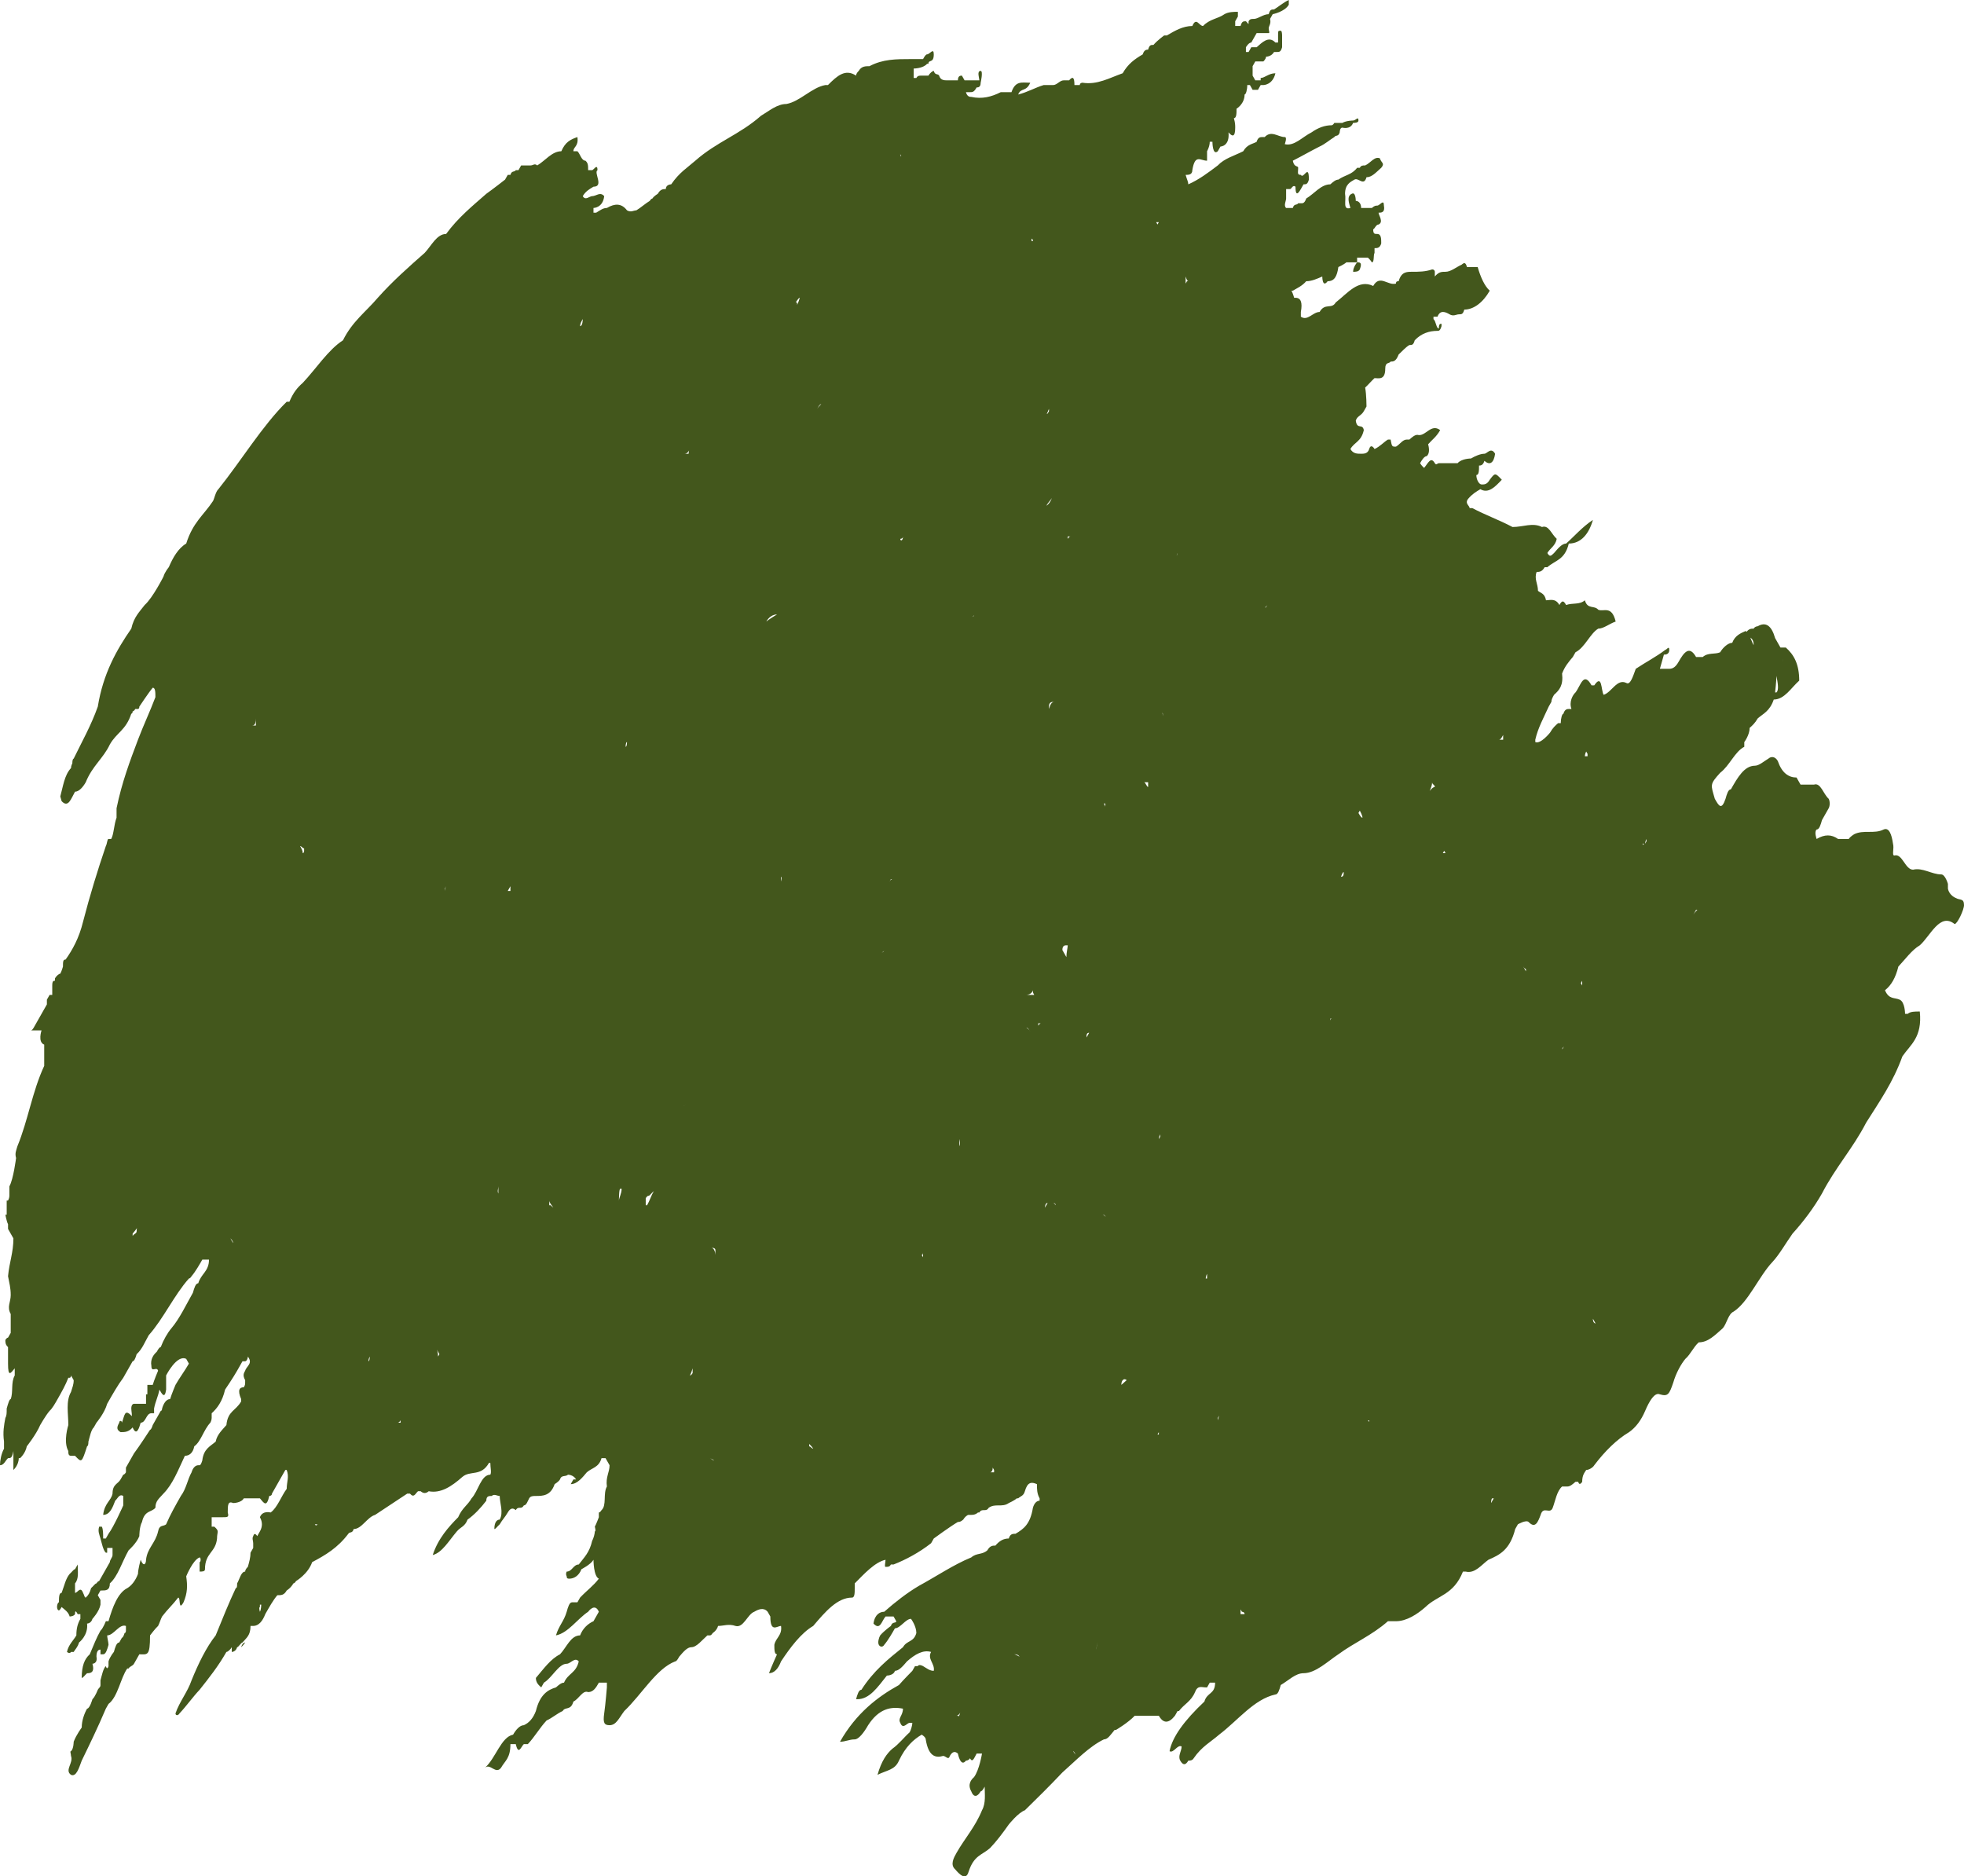 <svg width="695" height="664" viewBox="0 0 695 664" fill="none" xmlns="http://www.w3.org/2000/svg">
<path d="M4.741 520.18C4.741 520.18 6.637 518.507 6.637 515.998H7.111C7.111 515.998 9.008 514.326 9.482 511.817C9.482 511.817 12.8 507.635 14.222 504.29C14.222 504.29 16.119 500.945 17.541 499.272C18.489 498.436 19.437 496.763 20.385 495.091C21.808 492.582 23.23 490.073 24.178 487.564H24.652C24.652 487.564 25.126 487.564 25.126 486.728C25.126 486.728 25.6 487.564 26.074 488.4C26.074 490.073 25.6 490.909 25.126 492.582C23.23 495.927 24.178 500.109 24.178 504.29C24.178 504.29 22.282 510.144 24.178 513.489C24.178 514.326 24.178 515.162 25.126 515.162C25.6 515.162 26.074 515.162 26.548 515.162C28.919 517.671 28.919 517.671 30.815 511.817C30.815 511.817 31.289 511.817 31.289 510.144C31.763 508.472 32.237 505.963 33.185 505.126C33.185 505.126 33.66 504.29 34.134 503.454C34.134 503.454 36.978 500.109 37.926 496.763C39.823 493.418 41.719 490.073 43.615 487.564C43.615 487.564 43.615 487.564 43.615 486.728C43.615 486.728 43.615 486.728 43.615 487.564C44.563 485.891 45.986 483.383 46.934 481.71C46.934 481.71 46.934 480.874 46.934 480.037C46.934 480.037 46.934 480.874 46.934 481.71C47.408 481.71 47.882 480.874 48.356 479.201C50.252 477.528 51.2 475.019 52.623 472.511C57.838 466.656 61.63 458.293 66.845 452.439C66.845 452.439 67.319 452.439 67.793 451.603V449.93C67.793 449.93 67.793 450.767 67.793 451.603C69.216 449.93 70.638 447.422 71.586 445.749H72.06C72.534 445.749 73.482 445.749 73.956 445.749C73.956 449.93 71.112 450.767 70.164 454.112C69.216 454.112 68.742 455.785 68.267 457.457C65.897 461.639 63.527 466.656 60.682 470.002C59.26 471.674 57.838 474.183 56.889 476.692C56.415 476.692 55.941 477.528 55.467 478.365C54.519 479.201 53.097 480.874 53.571 483.383C53.571 485.891 55.467 483.383 55.941 485.055C55.941 485.055 54.519 488.4 54.045 490.073C53.571 490.073 52.623 490.073 52.149 490.073V491.746C52.149 491.746 52.149 492.582 52.149 493.418C52.149 493.418 52.149 493.418 51.675 493.418C51.675 493.418 51.675 494.254 51.675 495.091C51.675 495.091 51.675 495.927 51.675 496.763H51.2C51.2 496.763 50.727 496.763 50.252 496.763H47.408C47.408 496.763 46.46 496.763 46.46 498.436C46.46 499.272 46.934 501.781 46.46 500.945C44.089 498.436 44.089 500.945 43.141 503.454C43.141 502.617 42.193 502.617 42.193 503.454C41.245 505.126 41.245 505.963 42.667 506.799C44.089 506.799 45.512 506.799 46.934 505.126C48.356 508.472 49.304 505.126 49.778 503.454C51.675 503.454 51.675 500.109 53.571 500.109C53.571 500.109 54.045 500.109 54.519 500.109C54.519 500.109 54.519 499.272 54.519 498.436C54.993 495.927 55.941 494.254 56.415 491.746C57.364 493.418 58.312 495.091 58.786 491.746C58.786 490.073 58.786 488.4 58.786 486.728C58.786 486.728 62.578 479.201 65.897 480.874L66.845 482.546C65.423 485.055 63.527 487.564 62.104 490.073C62.104 490.073 60.682 493.418 60.208 495.091C60.208 495.091 60.682 495.091 61.156 495.091C61.156 495.091 60.682 495.091 60.208 495.091C58.786 495.091 57.838 496.763 57.364 498.436C57.364 498.436 57.364 499.272 56.889 499.272C55.941 500.945 54.993 502.617 54.045 504.29C54.045 504.29 53.571 505.963 53.097 505.963C53.097 505.963 49.304 511.817 47.408 514.326C46.46 515.998 45.512 517.671 44.563 519.343C44.563 519.343 44.563 520.18 44.563 521.016C44.563 521.016 44.089 521.852 43.615 521.852C43.615 521.852 43.141 522.689 42.667 523.525C41.719 525.198 39.823 525.198 39.823 528.543C39.349 531.052 36.978 531.888 36.504 536.07C38.874 536.07 39.823 533.561 40.771 531.052C41.719 530.215 42.193 528.543 43.615 529.379C43.615 529.379 43.615 530.215 43.615 531.052C43.615 531.052 43.615 531.888 43.615 532.724C43.615 532.724 40.297 540.251 38.4 542.76C38.4 542.76 37.926 543.596 37.452 544.433C37.452 544.433 36.978 544.433 36.504 544.433C36.504 542.76 36.504 541.087 36.03 540.251C36.03 540.251 35.556 540.251 35.082 540.251C34.608 541.924 35.082 542.76 35.556 544.433C36.03 546.105 36.504 548.614 37.452 549.45C37.452 549.45 37.452 549.45 37.926 549.45C37.926 549.45 37.926 548.614 37.926 547.778C37.926 547.778 38.4 547.778 38.874 547.778C38.874 547.778 39.349 547.778 39.823 547.778C39.823 547.778 39.823 549.45 39.823 550.287C39.823 551.123 38.874 551.959 38.874 552.796C38.4 553.632 37.452 555.304 36.978 556.141C36.978 556.141 36.504 556.977 36.03 557.813C36.03 557.813 35.556 558.65 35.082 559.486C35.082 559.486 34.608 559.486 34.134 560.322C33.66 560.322 33.185 561.159 32.237 561.995C31.763 563.667 31.289 564.504 30.341 565.34C29.867 565.34 29.867 564.504 29.393 563.667C28.445 561.159 27.497 563.667 26.548 563.667C26.548 562.831 26.548 561.159 26.548 560.322C27.971 558.65 27.497 556.141 27.497 553.632C27.497 553.632 27.023 554.468 26.548 555.304C26.074 555.304 25.6 556.141 24.652 556.977C23.23 558.65 22.756 561.159 21.808 563.667C20.86 563.667 20.86 565.34 20.86 567.013C20.385 567.013 19.911 568.685 20.385 569.522C20.86 570.358 21.334 569.522 21.808 568.685C22.756 569.522 24.178 570.358 24.652 572.03C24.652 572.03 26.074 572.031 26.548 571.194C26.548 569.522 27.023 570.358 27.497 571.194H28.445C28.445 571.194 28.445 572.031 28.445 572.867C27.497 574.539 27.023 576.212 27.023 578.721C26.074 580.394 24.178 582.066 23.704 584.575C23.704 584.575 24.652 585.411 25.126 584.575C25.126 584.575 25.6 584.575 26.074 584.575C26.548 583.739 27.497 582.902 27.971 581.23C27.971 581.23 31.289 578.721 30.815 574.539C30.815 574.539 32.237 574.539 32.712 572.867C32.712 572.867 35.082 570.358 35.556 567.849C35.556 567.849 35.556 567.013 35.556 566.176C35.556 566.176 35.082 565.34 34.608 564.504C34.608 564.504 35.082 563.667 35.556 562.831H36.03C37.452 562.831 38.874 562.831 38.874 560.322C41.719 557.813 43.141 552.796 45.512 548.614C45.512 548.614 48.356 546.105 49.304 543.596C49.304 543.596 49.304 540.251 50.252 538.578C51.2 534.397 53.571 535.233 54.993 533.561C54.993 531.052 56.415 530.215 57.838 528.543C61.156 525.198 63.053 520.18 65.423 515.162C66.845 515.162 68.267 514.326 68.742 511.817C71.112 510.144 72.06 505.963 74.43 503.454C74.43 503.454 74.904 502.617 74.904 501.781C74.904 501.781 74.904 500.945 74.904 500.109C76.801 498.436 78.697 495.927 79.645 491.746C79.645 491.746 82.49 487.564 83.912 485.055C83.912 485.055 84.386 484.219 84.86 483.383C84.86 483.383 85.334 482.546 85.808 481.71C85.808 481.71 86.282 481.71 86.757 481.71C87.231 481.71 87.705 480.874 87.705 480.037C89.601 482.546 87.231 483.383 86.757 485.055C86.282 485.891 85.808 486.728 86.757 488.4C86.757 490.073 86.757 490.073 86.282 490.909C84.86 490.909 83.912 491.746 85.334 495.091V496.763C85.334 496.763 85.334 496.763 85.334 495.927C83.438 499.272 80.593 499.272 80.119 504.29C78.697 505.963 76.801 507.635 76.327 510.144C74.43 511.817 72.06 512.653 71.586 516.835C71.586 516.835 71.112 518.507 70.638 518.507H70.164C69.216 518.507 68.267 519.343 67.793 521.016C66.371 523.525 65.897 526.87 64.001 529.379C62.104 532.724 60.208 536.07 58.786 539.415C57.838 540.251 56.415 539.415 55.941 541.924C54.993 546.105 52.149 547.778 51.675 551.959C51.675 553.632 50.727 554.468 49.778 551.959C49.778 551.959 48.83 555.304 48.83 556.977C47.882 559.486 46.46 561.159 45.038 561.995C41.719 563.667 39.823 568.685 38.4 573.703C38.4 573.703 37.926 573.703 37.452 573.703C37.452 573.703 36.504 576.212 35.556 577.048C34.134 579.557 33.185 582.066 31.763 585.411C29.867 587.084 28.919 589.593 28.919 593.774C29.393 593.774 29.867 592.938 30.815 592.102C31.763 592.102 33.66 592.102 32.712 588.757C32.712 588.757 34.608 588.757 34.134 586.248C34.134 584.575 34.608 583.739 35.556 583.739C35.556 583.739 35.556 584.575 35.556 585.411C35.556 585.411 36.03 585.411 36.504 585.411C37.452 585.411 37.926 583.739 38.4 582.066C38.4 581.23 37.926 579.557 37.926 578.721C40.297 578.721 42.193 574.539 44.563 575.376C44.563 575.376 44.563 576.212 44.563 577.048C44.563 577.048 44.563 577.885 44.089 577.885C44.089 577.885 43.615 579.557 43.141 579.557C43.141 579.557 42.667 580.394 42.193 581.23C41.245 581.23 40.771 582.902 40.297 584.575C40.297 584.575 38.874 586.248 38.4 587.92V589.593C38.4 589.593 37.926 591.265 37.452 589.593C36.504 590.429 36.03 592.938 35.556 594.611C35.556 594.611 35.556 595.447 35.556 596.283C35.556 597.12 35.082 597.12 34.608 597.956C34.608 597.956 33.66 600.465 32.712 601.301C32.712 601.301 31.763 604.646 30.815 604.646C29.867 606.319 28.919 608.828 28.919 611.337C28.919 611.337 27.023 613.846 26.074 616.355C26.074 616.355 26.074 618.863 25.126 619.7C24.652 619.7 25.126 620.536 25.126 621.372C26.074 623.881 22.756 626.39 25.126 628.063C27.023 628.899 27.971 625.554 28.919 623.045C31.763 617.191 34.608 611.337 37.452 604.646C37.452 604.646 37.926 603.81 38.4 602.974C41.719 600.465 42.667 593.774 45.038 590.429H45.512C45.986 589.593 46.934 589.593 47.408 588.757C47.408 588.757 48.83 586.248 49.304 585.411C52.149 585.411 53.097 586.248 53.097 578.721C53.097 578.721 54.993 576.212 55.941 575.376C56.415 574.539 56.889 572.867 57.364 572.03C59.26 569.522 61.156 567.849 63.053 565.34C64.001 565.34 63.053 570.358 64.949 567.013C66.371 563.667 66.371 561.159 65.897 557.813C65.897 557.813 68.267 551.959 70.638 551.123C71.112 551.123 71.112 552.796 70.638 552.796C70.638 554.468 70.638 555.304 70.638 556.141C71.586 556.141 72.534 556.141 72.534 555.304C72.534 549.45 76.327 549.45 76.801 544.433C76.801 541.924 77.749 541.924 75.853 540.251C75.853 540.251 75.379 540.251 74.904 540.251C74.904 539.415 74.904 537.742 74.904 536.906C76.327 536.906 77.275 536.906 78.697 536.906C80.594 536.906 81.067 536.906 80.594 535.233C80.594 532.724 80.594 531.052 82.49 531.888C82.49 531.888 85.334 531.888 86.282 530.215C86.757 530.215 87.231 530.215 88.179 530.215C89.601 530.215 90.549 530.215 91.971 530.215C93.394 531.888 94.342 533.561 95.29 529.379C95.29 529.379 96.238 529.379 96.238 528.543C97.186 526.87 98.134 525.198 99.082 523.525C99.082 523.525 100.505 521.016 100.979 520.18C100.979 520.18 100.979 520.18 101.453 520.18C102.401 522.689 101.453 524.361 101.453 526.87C99.557 529.379 98.134 533.561 95.764 535.233C95.764 535.233 92.919 534.397 91.971 536.906C92.919 538.578 92.919 540.251 91.971 541.924C91.971 541.924 91.497 542.76 91.023 543.596C91.023 543.596 90.075 541.924 89.601 543.596C89.127 544.433 89.601 545.269 89.601 546.105V547.778C89.601 547.778 89.127 548.614 88.653 549.45C88.653 551.123 88.179 552.796 87.705 554.468C87.705 554.468 86.757 555.304 86.757 556.141C86.757 556.141 87.231 556.141 87.705 556.977C87.705 556.977 87.231 556.141 86.757 556.141C85.334 556.141 84.86 558.65 83.912 560.322C83.912 561.159 83.912 561.995 83.438 561.995C81.067 567.013 78.697 572.867 76.327 578.721C73.008 582.902 70.164 588.757 67.793 594.611C66.371 598.792 63.527 602.137 62.104 606.319C62.104 607.155 63.053 607.155 63.527 606.319C65.897 603.81 68.267 600.465 70.638 597.956C73.956 593.774 77.275 589.593 80.119 584.575C80.593 584.575 81.542 583.739 82.016 582.902V584.575C82.016 584.575 83.438 584.575 83.912 582.902C84.386 582.902 85.334 581.23 85.808 581.23C87.231 579.557 88.653 578.721 88.653 575.376C88.653 575.376 88.653 575.376 88.653 574.539C88.653 574.539 88.653 574.539 88.653 575.376C88.653 575.376 89.127 575.376 89.601 575.376C91.497 575.376 92.919 573.703 93.868 571.194C95.29 568.685 96.712 566.176 98.134 564.504C99.557 564.504 100.505 564.504 101.453 562.831C101.453 562.831 102.875 561.995 103.823 560.322C103.823 560.322 104.297 560.322 104.771 559.486C104.771 559.486 109.038 556.977 110.46 552.796C115.201 550.287 119.468 547.778 123.261 542.76C123.735 541.924 124.683 542.76 125.157 541.087C128.001 541.087 129.898 536.906 132.742 536.07C136.535 533.561 140.327 531.052 144.12 528.543C144.12 528.543 144.594 528.543 145.068 528.543C146.49 530.215 146.965 528.543 147.913 527.707C147.913 527.707 148.387 527.707 148.861 527.707C149.809 528.543 150.757 528.543 151.705 527.707C155.972 528.543 159.765 526.034 163.557 522.689C166.402 520.18 170.194 522.689 173.039 517.671C173.039 517.671 173.513 517.671 173.987 517.671H174.935C174.461 517.671 173.987 517.671 173.513 517.671C173.513 519.343 173.987 521.016 173.513 521.852C170.194 521.852 169.246 527.706 166.876 530.215C165.454 532.724 163.557 533.561 162.135 536.906C158.817 540.251 155.024 544.433 153.128 550.287C156.446 549.45 158.817 545.269 161.661 541.924C163.083 540.251 164.505 540.251 165.454 537.742C167.824 536.07 170.194 533.561 172.091 531.052C172.091 529.379 173.039 529.379 173.987 529.379C174.935 528.543 175.883 529.379 176.832 529.379C176.832 531.888 178.254 535.233 176.832 537.742C175.883 537.742 174.935 538.578 174.935 541.087C175.409 541.087 175.883 540.251 176.832 539.415C177.78 537.742 178.728 536.906 179.676 535.233C180.624 533.561 181.572 533.561 182.52 534.397C183.469 532.724 184.417 534.397 185.365 532.724C186.313 532.724 186.787 531.052 187.261 530.215C187.261 530.215 187.261 530.215 187.261 529.379V530.215C187.735 529.379 188.683 529.379 189.632 529.379C192.002 529.379 194.847 529.379 196.269 525.198C196.269 525.198 197.691 524.361 198.165 523.525C198.639 521.852 200.061 522.689 201.01 521.852C201.01 521.852 202.906 521.852 203.854 523.525C203.854 523.525 203.38 523.525 202.906 523.525L201.958 525.198C204.328 525.198 206.224 522.689 207.647 521.016C209.543 519.343 211.913 519.343 212.862 515.998C213.336 515.998 213.81 515.998 214.284 515.998C214.758 516.835 215.232 517.671 215.706 518.507C215.706 521.016 214.284 522.689 214.758 526.034C214.758 527.706 214.758 529.379 214.758 531.052C214.758 531.052 214.758 527.706 214.758 526.034C213.336 528.543 214.758 532.724 212.862 534.397C212.862 534.397 212.387 535.233 211.913 535.233C211.913 535.233 211.913 536.07 211.913 536.906C211.913 536.906 210.965 539.415 210.491 540.251C210.491 540.251 210.965 541.924 210.491 541.924C210.491 542.76 210.017 544.433 209.543 545.269C208.595 549.45 206.699 551.123 204.802 553.632C202.906 553.632 202.432 556.141 200.535 556.141C200.535 556.141 200.061 556.977 200.535 557.813C200.535 558.65 201.01 558.65 201.484 558.65C202.906 558.65 204.802 557.813 205.75 555.304C205.75 555.304 209.069 553.632 210.017 551.959C210.017 551.959 210.017 557.813 211.913 558.65C210.017 561.159 207.647 562.831 205.276 565.34C205.276 565.34 204.802 566.176 204.328 567.013C204.328 567.013 203.38 567.013 202.432 567.013C201.484 567.013 201.01 568.685 200.535 570.358C199.587 573.703 197.691 575.376 196.743 578.721C201.01 577.885 204.328 572.867 208.121 570.358C208.121 570.358 210.491 567.013 211.913 570.358C211.913 570.358 211.439 571.194 210.965 572.03C210.965 572.03 210.491 572.867 210.017 573.703C208.121 574.539 206.224 576.212 205.276 578.721C201.958 578.721 200.535 582.902 198.165 585.411C194.847 587.084 192.476 590.429 189.632 593.774C189.632 595.447 190.58 596.283 191.528 597.12C191.528 597.12 192.002 596.283 192.476 595.447C195.321 593.774 197.691 588.757 200.535 588.757C201.958 588.757 203.38 586.248 204.802 587.92C203.854 592.102 201.01 592.102 199.587 595.447C198.639 595.447 197.691 596.283 196.743 597.12C193.898 597.956 191.054 599.628 189.632 605.483C188.683 607.991 187.261 609.664 185.365 610.5C183.943 610.5 182.52 612.173 181.572 613.846C177.306 614.682 175.409 622.209 171.617 625.554C173.513 623.881 175.409 628.063 177.306 625.554C178.728 623.045 180.624 622.209 180.624 617.191H182.52C183.469 621.372 184.417 618.027 185.365 617.191H186.313C186.313 617.191 186.313 617.191 186.787 617.191C189.158 614.682 191.054 611.337 193.424 608.828C195.321 607.991 197.217 606.319 199.113 605.483C200.061 603.81 201.958 605.483 202.906 602.137C204.802 601.301 206.224 597.956 208.121 598.792C210.017 598.792 210.965 597.12 211.913 595.447C212.387 595.447 212.862 595.447 213.81 595.447C213.81 595.447 214.284 595.447 214.758 595.447V597.12C214.758 597.12 214.284 602.974 213.81 606.319C213.336 609.664 213.81 610.5 215.706 610.5C218.076 610.5 219.025 607.991 220.921 605.483C227.084 599.628 232.299 590.429 238.936 587.92C239.41 587.92 239.884 587.084 240.358 586.248C241.78 584.575 243.203 582.902 244.625 582.902C246.521 582.902 248.417 580.394 250.314 578.721C250.314 578.721 250.788 578.721 251.262 578.721C251.262 578.721 251.736 578.721 252.21 577.885C252.21 577.885 253.632 577.048 254.106 575.376C256.003 575.376 257.899 574.539 260.269 575.376C263.114 576.212 264.536 571.194 266.907 570.358C268.329 569.522 270.225 568.685 271.647 570.358C271.647 570.358 272.121 571.194 272.596 572.03C272.596 577.885 274.966 575.376 276.388 575.376C276.862 578.721 274.492 579.557 274.018 582.066C274.018 583.739 274.018 585.411 274.966 585.411C274.966 585.411 273.07 589.593 272.121 592.102C274.018 592.102 275.44 590.429 276.388 587.92C279.707 582.902 283.499 577.885 287.766 575.376C292.033 570.358 296.299 565.34 301.514 565.34C302.462 565.34 302.462 563.667 302.462 561.995C302.462 561.995 302.462 561.159 302.462 560.322C305.781 556.977 309.574 552.796 313.366 551.959C313.366 552.796 312.892 554.468 313.366 554.468C314.314 554.468 314.789 554.468 315.263 553.632C315.263 553.632 315.737 553.632 316.211 553.632C320.477 551.959 325.218 549.45 329.485 546.105C329.485 546.105 329.959 545.269 330.433 544.433C330.433 544.433 336.122 540.251 338.967 538.578C339.441 538.578 339.915 538.578 340.863 537.742C341.337 536.906 342.285 536.07 342.759 536.07C342.759 536.07 343.233 536.07 343.707 536.07C344.181 536.07 345.13 536.07 346.078 535.233C346.078 535.233 346.078 535.233 346.552 535.233C347.5 533.561 348.922 535.233 349.87 533.561C352.241 531.888 354.611 533.561 356.982 531.888C356.982 531.888 358.878 531.052 359.826 530.215C359.826 530.215 359.826 530.215 360.3 530.215C361.248 529.379 362.196 529.379 362.671 527.707C363.619 524.361 365.041 524.361 366.937 525.198C366.937 526.87 366.937 528.543 367.885 530.215C367.885 530.215 367.885 530.215 367.885 531.052C366.937 531.052 365.989 531.888 365.515 533.561C364.567 539.415 362.196 541.087 359.352 542.76C358.404 542.76 357.456 542.76 356.982 544.433C355.085 544.433 353.663 545.269 352.241 546.941C351.293 546.941 350.344 546.941 349.396 548.614C347.5 550.287 345.604 549.45 343.707 551.123C337.544 553.632 331.381 557.813 325.218 561.159C320.952 563.667 316.685 567.013 312.892 570.358C311.47 570.358 309.574 571.194 309.1 574.539C311.47 577.048 311.944 573.703 313.366 572.03C314.314 572.03 315.263 572.03 316.211 572.03C316.211 572.03 316.685 572.867 317.159 573.703C317.159 574.539 315.737 573.703 315.263 575.376C315.263 575.376 312.892 577.048 311.47 578.721C310.996 579.557 310.522 581.23 310.996 582.066C311.47 582.902 312.418 582.902 312.892 582.066C314.314 580.394 315.737 577.885 316.685 576.212C318.581 576.212 320.478 572.867 322.374 572.867C322.374 572.867 324.27 575.376 324.27 577.885C323.322 581.23 320.952 580.394 319.529 582.902C314.314 587.084 309.1 591.265 304.833 597.956C303.885 597.956 303.411 599.628 302.937 601.301C302.937 601.301 302.937 601.301 303.411 601.301C307.677 601.301 310.522 597.12 313.84 592.938C313.84 592.938 316.211 592.938 316.685 591.265C318.107 591.265 319.529 589.593 320.952 587.92C323.796 585.411 326.641 583.739 329.485 584.575C328.063 587.084 330.907 588.757 330.433 591.265C329.011 591.265 328.063 590.429 326.641 589.593C326.641 589.593 325.218 588.757 324.744 589.593C324.744 589.593 324.27 589.593 323.796 589.593C323.796 589.593 323.322 590.429 322.848 591.265C322.848 591.265 319.529 594.611 318.107 596.283C310.522 600.465 302.937 606.319 297.248 616.355C299.144 616.355 300.566 615.518 302.462 615.518C303.885 615.518 305.781 613.009 307.203 610.5C310.996 604.646 315.263 603.81 319.529 604.646C319.529 607.155 317.633 607.991 318.581 609.664C319.529 612.173 320.952 609.664 321.9 609.664C321.9 609.664 322.374 609.664 322.848 609.664C322.848 610.5 322.374 612.173 321.9 613.009C320.003 614.682 318.107 617.191 315.737 618.863C313.84 620.536 311.944 623.045 310.522 628.063C313.84 626.39 316.685 626.39 318.107 623.045C320.477 618.027 323.322 615.518 326.166 613.846C326.166 613.846 327.589 614.682 327.589 615.518C328.537 621.372 330.907 622.209 333.752 621.372C334.7 621.372 335.648 623.045 336.122 621.372C337.07 619.7 338.018 619.7 338.967 620.536C338.967 620.536 339.915 625.554 341.811 623.045C341.811 623.045 342.759 623.045 343.233 622.209C344.181 623.881 344.656 622.209 345.604 620.536C345.604 620.536 346.078 620.536 346.552 620.536C346.552 620.536 347.026 620.536 347.5 620.536C347.5 620.536 347.026 620.536 346.552 620.536C346.552 620.536 347.026 620.536 347.5 620.536C347.5 620.536 346.552 626.39 344.656 628.899C343.707 629.735 342.285 631.408 343.707 633.917C344.656 636.426 346.078 635.589 347.026 633.917C347.5 633.917 347.974 633.081 348.448 632.244C348.448 634.753 348.922 638.098 347.5 640.607C345.13 646.461 341.337 650.643 338.493 655.661C337.544 657.333 336.122 659.842 338.018 661.515C339.441 663.187 341.811 665.696 342.759 662.351C344.656 656.497 347.5 656.497 350.344 653.988C352.715 651.479 354.611 648.97 356.982 645.625C356.982 645.625 360.3 641.444 362.671 640.607C366.937 636.426 371.204 632.244 375.945 627.226C380.686 623.045 385.426 618.027 390.641 615.518C392.063 615.518 393.012 613.846 394.434 612.173H394.908C394.908 612.173 399.175 609.664 401.545 607.155C404.39 607.155 407.234 607.155 410.078 607.155C411.659 609.943 413.555 609.943 415.767 607.155C415.767 607.155 416.241 606.319 416.716 605.483H417.19C419.086 602.974 421.456 602.137 422.879 598.792C423.827 596.283 425.249 597.12 426.671 597.12C426.671 597.12 426.671 597.12 427.145 597.12C427.145 597.12 427.619 596.283 428.093 595.447C428.568 595.447 429.042 595.447 429.99 595.447C429.99 599.628 427.145 598.792 426.197 602.137C419.086 608.828 414.819 614.682 413.871 619.7C415.293 620.536 416.716 617.191 418.138 618.027C418.138 619.7 416.716 621.372 417.664 623.045C418.612 624.718 419.56 624.718 420.508 623.045C420.982 623.045 421.93 623.045 422.404 622.209C425.249 618.027 428.568 616.354 431.412 613.846C438.049 608.828 443.738 601.301 451.323 599.628C452.272 599.628 452.746 597.956 453.22 596.283C456.064 594.611 458.435 592.102 461.279 592.102C465.546 592.102 469.812 587.92 473.605 585.411C479.294 581.23 485.457 578.721 491.146 573.703C492.094 573.703 493.042 573.703 493.99 573.703C497.783 573.703 501.576 571.194 504.42 568.685C508.687 564.504 514.376 564.504 517.694 556.141C517.694 556.141 518.169 556.141 518.643 556.141C521.961 556.977 524.332 553.632 526.702 551.959C530.495 550.287 534.287 548.614 536.184 541.087C536.184 541.087 536.658 540.251 537.132 539.415C537.132 539.415 539.976 537.742 540.924 538.578C543.295 541.087 544.243 538.578 545.191 536.07C546.139 532.724 548.51 536.07 549.458 533.561C550.406 531.052 550.88 527.706 552.776 526.034C553.25 526.034 554.198 526.034 554.673 526.034C555.621 526.034 556.569 525.198 557.517 524.361C557.517 524.361 557.991 524.361 558.465 524.361C558.939 526.034 559.887 524.361 559.887 524.361C559.887 521.852 560.836 521.016 561.31 520.18C562.258 520.18 563.68 519.343 564.154 518.507C567.947 513.489 572.214 509.308 576.48 506.799C578.851 505.126 580.747 502.617 582.169 499.272C583.591 495.927 585.488 492.582 587.384 493.418C590.229 494.254 590.703 493.418 592.125 489.237C593.073 485.891 594.969 482.546 596.392 480.874C598.288 479.201 599.236 476.692 601.132 475.019C604.451 475.019 606.821 472.511 609.666 470.002C611.088 468.329 611.562 464.984 613.458 464.148C618.673 460.802 622.466 451.603 627.207 446.585C629.577 444.076 631.947 439.895 634.318 436.55C638.111 432.368 641.903 427.35 644.748 422.332C649.488 413.133 655.651 406.443 660.392 397.243C665.133 389.717 669.874 383.026 673.192 373.827C676.037 369.645 680.304 367.137 679.355 357.937C677.459 357.937 676.037 357.937 675.089 358.774H674.141C674.141 358.774 674.141 354.592 672.244 353.756C670.348 352.919 668.452 353.756 667.029 350.41V353.756C667.029 353.756 667.503 351.247 667.029 350.41C669.242 348.738 670.822 345.95 671.77 342.047C674.141 339.539 676.511 336.193 679.355 334.521C683.148 331.176 686.467 322.813 691.681 326.994C692.63 326.994 695 321.976 695 320.304C695 317.795 693.578 318.631 692.156 317.795C692.156 317.795 689.785 316.958 689.311 314.45C689.311 314.45 689.311 313.613 689.311 312.777C689.311 312.777 688.363 309.432 686.941 309.432C683.622 309.432 680.304 306.923 676.985 307.759C674.141 307.759 673.192 301.905 670.348 302.741C669.4 302.741 670.348 300.232 669.874 298.56C669.4 295.215 668.452 292.706 666.555 293.542C663.237 295.215 659.444 293.542 656.126 295.215C656.126 295.215 654.703 296.051 654.229 296.887H650.437C648.066 295.215 645.696 295.215 642.851 296.887C642.851 296.887 641.903 294.378 642.851 293.542C643.799 293.542 644.274 291.869 644.748 290.197C645.696 288.524 646.17 287.688 647.118 286.015C647.592 285.179 647.592 283.506 647.118 282.67C645.222 280.997 644.274 276.816 641.903 277.652C640.481 277.652 639.059 277.652 637.162 277.652C637.162 277.652 636.214 275.98 635.74 275.143C632.896 275.143 630.525 273.471 629.103 269.289C628.155 267.617 626.733 267.617 625.784 268.453C624.362 269.289 622.466 270.962 621.044 270.962C617.251 270.962 614.881 275.143 612.51 279.325C611.562 279.325 611.088 280.997 610.614 282.67C609.192 286.852 608.244 285.179 606.821 282.67C605.399 277.652 604.925 277.652 608.718 273.471C612.036 270.962 613.932 265.944 617.251 264.271C617.251 264.271 617.251 264.271 617.251 262.599C617.251 262.599 619.147 260.09 619.147 257.581C620.096 256.745 621.044 255.908 621.992 254.236C623.888 252.563 626.259 251.727 627.681 247.545C628.155 247.545 628.155 245.873 628.629 245.036C628.629 245.036 627.681 245.873 627.681 247.545C631.473 247.545 633.844 243.364 636.688 240.855C636.688 235.001 634.792 231.656 631.947 229.147C631.473 229.147 630.999 229.147 630.051 229.147C630.051 230.819 630.051 232.492 630.999 233.328C630.999 233.328 630.999 233.328 630.999 234.165C630.999 232.492 630.999 230.819 630.051 229.147C630.051 229.147 629.577 228.31 629.103 227.474C629.103 227.474 628.629 226.638 628.155 225.802C626.891 221.341 624.836 219.947 621.992 221.62C621.992 221.62 621.044 221.62 620.57 222.456C619.621 222.456 618.673 222.456 617.725 224.129C618.199 225.802 620.57 224.965 620.57 228.31C619.621 226.638 619.147 224.129 617.725 223.293C615.829 224.129 613.932 224.965 612.984 227.474C611.562 227.474 609.666 229.147 608.718 230.819C606.821 231.656 604.451 230.819 602.555 232.492C602.08 232.492 601.132 232.492 600.184 232.492C597.814 228.31 595.918 230.819 594.021 234.165C593.073 235.837 592.125 236.673 590.703 236.673C589.754 236.673 588.806 236.673 587.858 236.673C587.858 236.673 587.858 236.673 587.384 236.673C587.858 235.001 588.332 233.328 588.806 231.656C589.28 231.656 590.703 231.656 590.703 229.983C590.703 228.31 589.754 229.983 589.28 229.983C585.962 232.492 582.643 234.165 578.851 236.673C577.902 239.182 576.954 242.528 575.532 241.691C572.214 240.019 570.317 245.036 567.473 245.873C566.525 244.2 566.999 238.346 564.154 242.528H563.206C560.362 237.51 559.413 242.528 557.517 245.036C556.569 245.873 555.147 248.382 556.095 250.891C556.095 250.891 555.621 250.891 555.147 250.891C554.673 250.891 553.724 250.891 553.25 252.563C552.776 252.563 552.302 254.236 552.302 255.908C552.302 255.908 551.828 255.908 551.354 255.908C550.406 256.745 549.458 257.581 548.51 259.254C548.51 259.254 545.191 263.435 543.295 262.599C543.295 262.599 543.295 262.599 543.295 261.762C544.243 257.581 546.139 254.236 548.035 250.054C548.035 250.054 548.51 249.218 548.984 248.382C548.984 247.545 549.458 246.709 549.932 245.873C551.828 244.2 553.25 242.528 552.776 238.346C553.724 235.837 555.147 234.165 556.569 232.492C556.569 232.492 557.043 231.656 557.517 230.819C560.836 229.147 562.732 224.129 565.576 222.456C567.473 222.456 569.369 220.784 571.739 219.947C570.317 214.093 567.473 216.602 565.576 215.766C564.154 214.093 561.784 215.766 560.836 212.421C558.939 214.093 556.569 213.257 554.199 214.093C553.25 212.421 552.776 212.421 551.828 214.093C550.406 211.584 548.51 212.421 547.087 212.421C546.613 209.912 545.191 209.912 544.243 209.075C544.243 206.567 542.821 204.894 543.769 202.385C544.717 202.385 545.665 202.385 546.613 200.712C546.613 200.712 547.087 200.712 547.561 200.712C550.406 198.204 553.724 198.204 555.147 192.349C559.413 192.349 562.258 189.004 563.68 183.986C559.887 186.495 557.043 189.841 554.199 192.349C552.776 192.349 551.354 194.022 549.932 195.695C548.984 196.531 548.51 197.367 547.561 195.695C548.51 194.022 550.406 193.186 550.88 190.677C548.984 189.004 548.035 185.659 545.665 186.495C542.347 184.823 539.028 186.495 535.235 186.495C530.495 183.986 525.754 182.314 521.013 179.805C521.013 179.805 520.539 179.805 520.065 179.805C520.065 178.969 518.168 178.132 519.591 176.46C521.013 174.787 522.435 173.951 523.857 173.114C526.702 174.787 529.072 172.278 531.443 169.769C529.072 167.26 529.072 167.26 527.176 169.769C526.228 171.442 525.28 171.442 524.332 171.442C523.383 171.442 522.435 169.769 522.435 168.097C523.383 168.097 523.383 166.424 523.383 164.751C523.857 164.751 524.806 164.751 525.28 163.079C527.176 164.751 528.598 163.915 529.072 160.57C527.65 158.061 526.228 160.57 525.28 160.57C523.857 160.57 521.961 161.406 520.539 162.243C520.539 162.243 517.22 162.243 515.798 163.915C513.428 163.915 511.531 163.915 509.161 163.915C508.687 163.915 508.213 164.751 507.739 163.915C506.317 161.406 505.368 163.915 503.946 165.588C503.946 165.588 502.998 164.751 502.524 163.915C502.998 163.079 503.946 161.406 504.894 161.406C505.842 160.57 505.842 158.897 505.368 157.225C506.791 155.552 508.213 154.716 509.635 152.207C506.317 149.698 504.42 154.716 501.576 153.88C500.628 153.88 499.679 154.716 498.731 155.552C498.731 155.552 498.257 155.552 497.783 155.552C496.361 155.552 495.413 157.225 493.99 158.061C492.568 158.061 492.568 158.061 492.094 155.552H491.146C489.724 156.388 488.302 158.061 486.405 158.897C485.931 158.061 484.983 157.225 484.509 158.897C484.035 160.57 482.613 160.57 481.664 160.57C480.242 160.57 478.82 160.57 477.872 158.897C479.294 156.388 481.664 156.388 482.613 152.207C482.138 149.698 480.242 152.207 479.768 148.862C480.242 147.189 481.664 147.189 482.613 145.517C482.613 145.517 483.087 144.68 483.561 143.844C483.561 143.844 483.561 139.662 483.087 137.154C483.087 137.154 482.613 137.154 482.138 137.154C482.138 137.154 482.613 137.154 483.087 137.154C484.035 136.317 485.457 134.645 486.405 133.808C487.827 133.808 490.198 134.645 490.198 130.463C490.198 127.954 491.62 128.79 492.094 127.954C493.042 127.954 493.99 127.954 494.939 125.445C495.887 124.609 497.309 122.936 498.731 122.1C499.679 122.1 500.154 122.1 500.628 120.427C502.998 117.919 505.842 117.082 508.687 117.082C509.161 117.082 509.635 117.082 510.109 115.41V114.573C509.635 114.573 509.161 114.573 509.161 116.246C508.213 116.246 508.213 113.737 507.265 112.901C507.265 112.901 507.265 112.901 507.265 112.064C507.739 112.064 508.213 112.064 508.687 112.064C509.635 109.556 511.531 110.392 512.954 111.228C514.376 112.064 515.324 111.228 516.272 111.228C517.22 111.228 517.694 111.228 518.169 109.556C521.487 109.556 524.806 107.047 527.176 102.865C525.28 101.193 523.857 97.847 522.909 94.502C521.487 94.502 520.539 94.502 519.117 94.502C518.643 92.829 518.168 92.829 517.22 93.666C515.324 94.502 513.428 96.175 511.531 96.175C510.109 96.175 509.161 96.175 507.739 97.847C507.739 97.847 507.739 97.011 507.739 96.175C507.739 96.175 507.739 95.338 506.791 95.338C504.42 96.175 502.05 96.175 499.679 96.175C497.783 96.175 495.887 96.175 494.939 99.52C494.465 99.52 493.99 99.52 493.99 100.356C491.146 101.193 488.302 97.011 485.931 101.193C480.716 98.684 476.924 103.701 472.657 107.047C471.235 109.556 468.864 107.047 466.968 110.392C464.598 110.392 462.701 113.737 460.331 112.064V110.392C460.963 107.047 460.331 105.374 458.435 105.374C458.435 105.374 458.435 105.374 457.96 105.374C457.96 105.374 457.486 103.701 457.012 102.865H457.486C458.909 102.029 460.805 101.193 462.227 99.52C464.123 99.52 466.02 98.684 467.916 97.847C467.916 97.847 467.916 102.029 469.812 99.52C472.183 99.52 473.131 97.847 473.605 94.502C473.605 94.502 475.501 93.666 476.45 92.829H480.242C480.242 92.829 478.82 94.502 478.82 96.175C479.768 96.175 480.716 96.175 481.19 95.338C482.139 92.829 481.19 92.829 480.242 92.829V91.157C480.242 91.157 480.716 91.157 481.19 91.157H484.035C484.035 91.157 484.983 91.993 485.457 92.829C486.405 92.829 485.931 90.321 486.405 89.484C486.405 89.484 486.405 88.648 486.405 87.812C487.353 87.812 488.302 87.812 488.776 86.139C488.776 84.466 488.776 82.794 487.353 82.794C486.405 82.794 485.931 82.794 485.931 81.121C486.405 81.121 486.879 79.449 487.827 79.449C489.724 78.612 487.827 76.103 487.827 75.267C488.776 75.267 490.198 75.267 489.724 72.758C489.724 70.249 488.302 72.758 487.353 72.758C486.879 72.758 486.405 72.758 485.457 73.595C484.509 73.595 483.561 73.595 482.613 73.595C482.613 73.595 482.138 73.595 481.664 73.595C481.664 71.922 480.716 71.086 479.768 71.086C479.768 71.086 479.768 67.74 478.346 68.577C476.45 69.413 477.398 71.922 477.872 73.595C475.027 74.431 476.45 71.086 475.975 68.577C475.975 65.231 477.872 64.395 479.294 63.559C480.716 62.723 482.613 66.068 483.561 62.723C485.457 62.723 486.879 61.05 488.776 59.377C490.198 57.705 488.776 57.705 488.302 56.032C486.405 55.196 484.983 57.705 483.087 58.541C482.139 58.541 481.664 58.541 481.19 59.377C481.19 59.377 480.716 59.377 480.242 59.377C478.346 61.886 475.975 61.886 473.605 63.559C472.657 63.559 471.709 64.395 470.761 65.231C467.442 65.231 465.072 68.577 462.227 70.249C462.227 70.249 461.753 71.922 460.805 71.922C460.331 71.922 459.857 71.922 459.383 71.922C458.909 72.758 457.96 71.922 457.486 73.595C457.486 73.595 457.012 73.595 456.538 73.595H456.064C456.064 73.595 455.59 73.595 455.116 73.595C455.116 73.595 455.116 74.431 455.116 75.267C455.116 75.267 455.116 75.267 455.116 73.595C454.168 72.758 455.116 71.086 455.116 70.249C455.116 69.413 455.116 68.577 455.116 66.904C455.116 66.904 455.116 66.904 455.59 66.904C455.59 66.904 456.064 66.904 456.538 66.904C457.012 66.904 457.486 65.231 458.435 66.068C458.435 68.577 458.909 69.413 460.331 66.904C460.331 66.904 460.805 66.068 461.279 65.231C462.227 65.231 462.701 65.231 463.175 63.559C463.175 57.705 461.279 63.559 460.331 61.886C458.909 61.886 459.383 61.05 459.383 59.377C459.383 58.541 457.96 59.377 457.486 56.868C460.805 55.196 463.649 53.523 466.968 51.851C468.864 51.014 470.761 49.342 472.183 48.505C472.657 47.669 473.605 48.505 474.079 46.833C474.079 46.833 474.079 45.16 475.027 45.16C475.027 45.16 477.872 45.997 478.82 43.488C479.294 43.488 480.716 43.488 480.716 42.651C480.716 40.979 479.768 42.651 478.82 42.651C478.82 42.651 476.45 42.651 475.027 43.488C475.027 43.488 473.605 43.488 473.131 43.488C473.131 43.488 472.657 43.488 472.183 43.488C472.183 43.488 471.709 44.324 471.235 44.324C468.864 44.324 466.494 45.16 464.123 46.833C460.805 48.505 457.96 51.851 454.642 51.014C454.642 51.014 455.59 48.505 454.642 48.505C452.271 48.505 449.901 45.997 447.531 48.505C447.531 48.505 447.057 48.505 446.583 48.505C446.108 48.505 445.16 48.505 444.686 50.178C443.264 51.014 441.368 51.014 439.945 53.523C436.627 55.196 433.308 56.032 430.938 58.541C427.619 61.05 424.301 63.559 420.508 65.231C420.508 64.395 420.034 63.559 419.56 61.886C420.508 61.886 421.93 61.886 421.93 60.214C422.879 54.36 424.775 56.868 427.145 56.868C427.145 56.868 427.145 56.032 427.145 55.196C427.145 55.196 427.145 54.36 427.145 53.523C427.145 53.523 428.093 51.851 428.093 50.178H429.042C429.042 50.178 429.042 55.196 430.938 53.523C430.938 53.523 431.412 52.687 431.886 51.851C431.886 51.851 435.205 51.851 434.731 46.833C436.153 48.505 437.101 48.505 437.101 45.16C437.101 44.324 437.101 43.488 436.627 41.815C437.575 41.815 437.575 40.142 437.575 38.47C437.575 38.47 440.42 36.797 440.42 33.452C440.894 33.452 441.368 31.779 441.368 30.107C441.368 30.107 441.842 30.107 442.316 30.107C442.316 30.107 442.79 30.943 443.264 31.779C443.738 31.779 444.212 31.779 445.16 31.779C445.16 31.779 445.634 30.943 446.108 30.107C446.108 30.107 446.583 30.107 447.057 30.107C447.057 30.107 450.375 30.107 451.323 25.925C448.953 25.925 447.531 27.598 446.108 27.598C446.108 27.598 446.108 27.598 446.108 28.434C446.108 28.434 445.634 28.434 445.16 28.434H444.212C444.212 28.434 443.738 27.598 443.264 26.762V23.416C443.264 23.416 443.738 22.58 444.212 21.744C444.686 21.744 445.634 21.744 446.583 21.744C446.583 21.744 446.583 21.744 447.057 21.744C447.057 21.744 448.005 20.907 448.005 20.071C448.005 20.071 449.901 20.071 450.849 18.399C450.849 18.399 451.323 18.399 451.797 18.399C452.746 18.399 453.22 18.399 453.694 16.726C453.694 16.726 453.694 15.89 453.694 15.053C453.694 15.053 453.694 13.381 453.694 12.544C453.694 12.544 453.694 10.872 453.22 10.872C452.272 10.872 452.271 10.872 452.271 12.544C452.271 12.544 452.271 14.217 452.271 15.053C452.271 15.053 451.797 15.053 451.323 15.053C448.953 12.544 446.583 15.053 444.686 16.726C444.212 16.726 443.738 16.726 442.79 16.726C442.79 16.726 442.316 17.562 441.842 18.399C441.842 18.399 441.368 18.399 440.894 18.399C440.894 18.399 440.894 17.562 440.894 16.726C440.894 16.726 441.842 15.053 442.79 15.053C442.79 15.053 443.264 14.217 443.738 13.381C443.738 13.381 444.212 12.544 444.686 11.708H445.634C445.634 11.708 445.634 11.708 446.108 11.708C446.108 11.708 448.005 11.708 448.953 11.708C449.427 11.708 448.953 10.872 448.953 10.036C448.953 9.199 449.901 8.363 449.427 6.69C449.427 6.69 449.901 5.854 450.375 5.018C450.375 5.018 454.642 4.182 456.064 1.673C456.064 1.673 456.064 0.836 456.064 0C454.168 0.836 452.272 2.509 450.849 3.345C449.901 3.345 449.427 3.345 448.953 5.018C447.057 5.018 445.16 6.69 443.738 6.69C442.79 6.69 442.316 6.69 441.842 7.527C441.842 9.199 441.842 8.363 440.894 7.527C439.945 7.527 439.471 7.527 438.997 9.199C438.523 9.199 438.049 9.199 437.101 9.199C437.101 9.199 437.101 10.036 437.101 10.872C437.101 10.872 437.101 10.036 437.101 9.199C437.101 9.199 437.101 8.363 437.101 7.527C437.101 7.527 437.575 6.69 438.049 5.854C438.049 5.854 438.049 5.018 438.049 4.182C436.627 4.182 434.731 4.182 433.308 5.018C430.938 6.69 428.093 6.69 425.723 9.199C424.301 9.199 423.353 5.854 421.93 9.199C418.612 9.199 415.767 10.872 412.923 12.544H411.975C411.975 12.544 409.604 14.217 408.182 15.89C407.234 15.89 406.76 15.89 406.286 17.562C405.812 17.562 404.864 17.562 404.39 19.235C401.545 20.907 399.175 22.58 397.278 25.925C392.538 27.598 388.271 30.107 383.056 29.271C383.056 29.271 382.108 29.271 382.108 30.107C382.108 30.107 381.634 30.107 381.16 30.107C381.16 30.107 380.686 30.107 380.211 30.107C380.211 27.598 379.737 26.762 378.315 28.434C377.841 28.434 377.367 28.434 376.419 28.434V30.107C376.419 30.107 376.419 30.107 376.419 28.434C374.997 28.434 374.048 30.107 372.626 30.107C371.678 30.107 370.73 30.107 369.308 30.107C366.463 30.943 363.619 32.616 360.3 33.452C361.248 30.943 363.145 32.616 364.567 29.271C361.722 29.271 359.352 28.434 357.93 32.616C356.982 32.616 355.559 32.616 354.137 32.616C350.819 34.288 347.5 35.125 343.707 34.288C343.233 34.288 342.285 34.288 341.811 32.616C342.285 32.616 342.759 32.616 343.233 32.616C344.181 32.616 344.656 32.616 345.604 30.943C346.078 30.943 347.026 30.943 347.026 29.271C347.026 29.271 347.974 25.089 347.026 25.089C345.604 25.089 346.552 27.598 346.552 28.434C346.552 28.434 346.078 28.434 345.604 28.434C345.604 28.434 343.233 28.434 342.285 28.434H341.337C341.337 28.434 340.863 27.598 340.389 26.762C339.915 26.762 338.967 26.762 338.967 28.434C338.018 28.434 336.596 28.434 335.174 28.434C334.226 28.434 332.804 28.434 332.329 26.762C331.855 25.925 330.907 26.762 330.433 25.089C329.959 25.089 329.011 25.925 328.537 26.762C327.589 26.762 326.641 26.762 326.166 26.762C325.218 26.762 324.744 26.762 324.27 27.598C324.27 27.598 323.796 27.598 323.322 27.598V24.253C323.322 24.253 326.641 24.253 328.063 22.58C328.063 22.58 328.063 22.58 328.537 22.58C328.537 20.907 330.433 22.58 330.433 19.235C330.433 16.726 329.011 19.235 328.063 19.235C327.589 19.235 327.115 20.071 326.641 20.907C325.218 20.907 323.322 20.907 322.374 20.907C317.159 20.907 312.418 20.907 307.677 23.416C306.255 23.416 304.833 23.416 303.885 25.089C303.885 25.089 302.937 25.925 302.937 26.762C302.937 26.762 303.885 26.762 304.359 26.762C304.359 26.762 303.411 25.925 302.937 26.762C299.144 24.253 296.299 26.762 292.981 30.107C292.981 30.107 292.507 30.107 292.033 30.107C287.292 30.943 283.025 35.961 278.284 36.797C274.966 36.797 272.121 39.306 269.277 40.979C261.692 47.669 253.632 50.178 246.047 56.868C243.203 59.377 240.358 61.05 237.514 65.231C237.514 65.231 235.617 65.231 235.617 66.904C234.669 66.904 233.721 66.904 232.773 68.577C232.773 68.577 231.351 69.413 230.877 70.249C230.877 70.249 230.402 70.249 229.928 71.086C228.506 71.922 226.61 73.595 225.188 74.431C224.239 74.431 223.291 75.267 221.869 74.431C219.973 71.922 217.602 71.922 214.758 73.595C213.336 73.595 212.387 74.431 210.965 75.267C210.965 75.267 210.491 75.267 210.017 75.267C210.017 75.267 210.017 75.267 210.017 73.595C210.017 73.595 213.336 73.595 213.81 69.413C212.387 67.74 210.965 69.413 209.543 69.413C208.595 69.413 207.173 71.086 206.224 69.413C207.173 67.74 208.595 66.904 210.017 66.068C213.81 66.068 210.017 61.05 211.439 60.214C211.439 57.705 210.017 60.214 209.543 60.214C209.543 60.214 208.595 60.214 208.121 60.214C208.121 58.541 208.121 57.705 207.173 56.868C205.75 56.868 205.276 54.36 204.328 53.523C203.854 53.523 203.38 53.523 202.906 53.523C202.906 51.851 204.802 51.851 204.328 48.505C201.958 49.342 200.061 50.178 198.639 53.523C195.321 53.523 192.95 56.868 190.106 58.541C189.158 57.705 188.683 58.541 187.735 58.541C186.787 58.541 186.313 58.541 185.365 58.541C185.365 58.541 184.891 58.541 184.417 58.541C184.417 58.541 183.943 59.377 183.469 60.214C183.469 60.214 182.995 60.214 182.52 60.214C182.046 61.05 181.098 60.214 180.624 61.886C180.624 61.886 180.15 61.886 179.676 61.886C179.676 61.886 179.202 62.723 178.728 63.559C178.728 63.559 174.461 66.904 172.091 68.577C167.35 72.758 162.135 76.94 157.868 82.794C157.868 82.794 157.868 83.63 157.868 84.466C157.868 84.466 157.868 83.63 157.868 82.794C154.55 82.794 152.653 86.975 150.283 89.484C144.594 94.502 138.905 99.52 133.69 105.374C129.424 110.392 124.683 113.737 121.364 120.427C116.149 123.773 111.883 130.463 107.142 135.481C105.246 137.154 103.823 138.826 102.401 142.171C102.401 142.171 101.927 142.171 101.453 142.171C92.919 150.534 85.334 163.079 77.275 173.114C76.327 173.951 75.853 176.46 75.379 177.296C72.06 182.314 68.267 184.823 65.897 192.349C63.053 194.022 61.156 197.367 59.734 200.712C59.734 200.712 58.312 202.385 57.838 204.058C57.838 204.058 54.045 211.584 51.2 214.093C49.304 216.602 47.408 218.275 46.46 222.456C41.245 229.983 36.504 238.346 34.608 250.054C32.237 256.745 28.919 262.599 26.074 268.453C26.074 268.453 25.6 268.453 25.6 270.126C25.6 270.126 25.126 270.962 25.126 271.798C22.756 274.307 22.282 278.489 21.334 281.834L21.808 283.506C24.178 286.015 25.126 282.67 26.548 280.161C27.971 280.161 29.393 278.489 30.341 276.816C32.712 270.962 36.504 268.453 38.874 263.435C41.245 259.254 44.563 258.417 46.46 252.563C46.46 252.563 46.934 252.563 46.934 251.727C46.934 251.727 47.408 251.727 47.882 250.891C47.882 250.891 48.356 250.891 48.83 250.891C48.83 250.891 49.304 250.891 49.304 250.054C49.304 250.054 52.623 245.036 54.045 243.364C54.993 243.364 54.993 245.036 54.993 246.709C53.097 251.727 50.727 256.745 48.83 261.762C45.986 269.289 43.141 276.816 41.245 286.015C41.245 286.015 41.245 286.852 41.245 287.688C41.245 287.688 41.245 288.524 41.245 289.36C40.297 291.869 40.297 295.215 39.349 296.887C39.349 296.887 38.874 296.887 38.4 296.887C37.926 296.887 37.926 298.56 37.452 299.396C34.608 307.759 31.763 316.958 29.393 326.158C27.971 332.012 25.6 336.193 23.23 339.539C22.282 339.539 22.282 340.375 22.282 342.047C22.282 342.047 21.808 343.72 21.334 344.556C20.86 344.556 19.911 345.393 19.437 346.229C19.437 346.229 19.437 347.065 19.437 347.902V347.065C18.963 347.065 18.489 347.065 18.489 348.738C18.489 349.574 18.489 351.247 18.489 352.083C18.489 352.083 18.015 352.083 17.541 352.083C17.541 352.083 17.067 352.919 16.593 353.756V355.428C16.593 355.428 13.274 361.282 11.852 363.791C11.852 363.791 11.378 364.628 10.904 364.628H14.697C14.697 364.628 13.274 368.809 15.645 369.645C15.645 369.645 15.645 371.318 15.645 372.154C15.645 372.991 15.645 374.663 15.645 375.5V377.172C11.378 386.371 9.956 396.407 6.163 405.606C5.689 407.279 5.215 408.115 5.689 409.788C5.689 409.788 4.741 417.315 3.319 419.824C3.319 420.66 3.319 422.332 3.319 423.169C3.319 423.169 3.319 424.005 2.844 424.841H2.37C2.37 424.841 2.37 426.514 2.37 427.35C2.37 427.35 2.37 429.023 2.37 429.859H1.896C1.896 429.859 2.37 432.368 2.844 433.204V434.877C2.844 434.877 3.477 435.992 4.741 438.222C4.741 443.24 3.319 446.585 2.844 451.603C3.319 454.112 3.793 455.785 3.793 458.293C3.793 460.802 2.37 462.475 3.793 464.984C3.793 464.984 3.793 466.656 3.793 468.329C3.793 469.165 3.793 470.838 3.793 471.674C3.793 471.674 3.319 472.511 2.844 473.347C2.844 473.347 2.37 473.347 1.896 474.183C1.896 475.019 1.896 475.856 2.844 476.692C2.844 478.365 2.844 480.037 2.844 482.546C2.844 487.564 3.793 485.891 5.215 484.219C5.215 485.055 5.215 485.891 5.215 486.728C3.793 489.237 4.741 492.582 3.793 495.091C3.319 495.091 2.844 496.763 2.37 498.436C2.37 500.109 2.37 500.945 1.896 501.781C1.422 504.29 0.948 506.799 1.422 510.144C1.422 510.98 1.422 511.817 1.422 512.653C0.474 514.326 0 516.835 0 518.507C1.422 518.507 1.896 516.835 2.844 515.998C3.793 515.998 4.267 515.998 4.741 513.489V520.18ZM381.16 621.372C381.16 621.372 380.211 620.536 379.737 619.7C380.211 619.7 380.686 621.372 381.16 621.372ZM93.868 527.707C93.868 527.707 93.868 527.707 93.868 528.543V527.707ZM240.358 78.612C240.358 78.612 239.884 78.612 239.41 78.612C239.41 78.612 239.884 78.612 240.358 78.612ZM463.649 81.958C463.649 81.958 461.753 81.958 460.805 81.958C460.805 81.958 462.701 81.958 463.649 81.958ZM487.353 116.246C487.353 116.246 487.353 116.246 487.353 115.41V116.246ZM639.533 294.378C639.533 294.378 639.533 293.542 639.533 292.706C639.533 292.706 639.533 293.542 639.533 294.378ZM339.915 605.483C339.915 605.483 339.441 607.991 338.967 607.155C338.967 607.155 338.967 607.155 338.493 607.155C338.967 607.155 339.915 606.319 339.915 605.483ZM98.134 521.016C98.134 521.016 97.66 521.016 97.186 521.016C97.186 521.016 97.66 521.016 98.134 521.016ZM561.784 266.78C561.784 266.78 561.784 266.78 561.784 267.617C561.784 267.617 561.31 267.617 560.836 267.617C560.836 267.617 560.836 266.78 561.31 265.944L561.784 266.78ZM582.643 297.723C582.643 297.723 582.643 297.723 582.169 298.56C582.169 298.56 582.169 297.723 582.643 296.887V297.723ZM581.221 298.56H581.695C581.695 298.56 581.695 299.396 581.221 298.56ZM569.369 283.506C569.369 283.506 569.369 283.506 569.369 284.343V283.506ZM523.857 522.689C523.857 522.689 523.857 522.689 523.857 521.852C523.857 521.852 523.857 521.852 523.857 522.689ZM167.824 146.353C167.824 146.353 167.824 145.517 167.824 144.68C167.824 144.68 167.824 145.517 167.824 146.353ZM182.995 122.1L182.046 123.773C182.046 123.773 182.995 123.773 182.995 122.1ZM587.384 389.717C587.384 389.717 588.332 386.372 587.384 384.699C587.384 384.699 587.384 388.044 587.384 389.717ZM326.166 444.076C326.166 444.076 326.641 444.076 326.641 443.24C326.641 443.24 326.641 444.076 326.641 444.913L326.166 444.076ZM245.099 485.891C245.099 485.891 244.625 486.728 244.151 486.728C244.151 486.728 244.625 485.891 245.099 484.219C245.099 484.219 245.099 484.219 245.099 485.055V485.891ZM127.527 452.439C127.527 452.439 127.527 452.439 128.001 452.439C128.001 452.439 128.001 452.439 128.001 453.276C128.001 453.276 128.001 453.276 128.001 452.439H127.527ZM585.488 392.226C585.488 392.226 585.488 392.226 585.962 392.226C585.962 392.226 585.962 392.226 585.488 392.226ZM519.117 498.436V495.927C519.117 497.6 519.117 498.436 518.643 498.436H519.117ZM316.685 435.713C316.685 435.713 316.685 435.713 316.685 434.877C316.685 434.877 316.685 434.877 316.685 435.713ZM258.373 181.477C258.373 181.477 258.373 181.477 258.847 180.641C258.847 180.641 258.847 180.641 258.373 180.641V181.477ZM511.531 301.905C511.531 301.905 511.057 301.905 510.583 301.905C510.583 301.905 510.583 301.905 511.057 301.069L511.531 301.905ZM270.225 440.731C270.225 440.731 270.225 440.731 269.751 440.731C269.751 440.731 269.751 440.731 270.225 440.731ZM534.287 422.332C534.287 422.332 534.287 422.332 534.761 422.332H534.287ZM556.095 409.788C556.095 409.788 556.095 409.788 556.095 408.952C556.095 408.952 556.095 408.952 555.621 408.952L556.095 409.788ZM243.203 257.581C243.203 257.581 243.203 257.581 243.203 258.417V257.581ZM363.619 363.791C363.619 363.791 364.567 364.628 364.567 365.464C364.567 364.628 363.619 363.791 363.145 363.791H363.619ZM107.616 301.069C107.616 301.069 107.616 301.905 107.142 301.905C107.142 301.069 106.668 300.232 106.194 299.396C106.668 299.396 107.142 300.232 107.616 300.232V301.069ZM181.572 240.019C181.572 240.019 181.572 240.855 181.572 241.691C181.572 241.691 181.572 240.855 181.572 240.019ZM509.161 440.731C509.161 440.731 509.161 440.731 509.161 441.567V440.731ZM427.619 452.439C427.619 452.439 427.145 452.439 426.671 452.439C426.671 452.439 426.671 451.603 427.145 450.767C427.145 450.767 427.145 451.603 427.145 452.439H427.619ZM190.106 312.777H189.632C189.632 312.777 189.632 312.777 190.106 312.777ZM180.15 315.286C180.15 315.286 180.15 315.286 179.676 315.286C179.676 315.286 180.15 314.45 180.624 313.613C180.624 313.613 180.624 314.45 180.624 315.286H180.15ZM223.765 320.304C223.765 320.304 224.714 320.304 225.188 320.304C224.714 320.304 224.239 320.304 223.765 320.304ZM411.501 253.399C411.501 252.563 411.027 250.891 410.553 250.054C410.553 250.054 411.027 251.727 411.501 252.563V253.399ZM377.367 338.702C377.367 338.702 376.419 337.03 375.945 336.193C375.945 334.521 376.893 334.521 377.367 334.521C377.367 334.521 377.367 334.521 377.841 334.521C377.841 335.357 377.367 337.03 377.367 338.702ZM201.958 359.61C201.958 359.61 201.958 359.61 201.958 358.774C201.958 358.774 201.958 359.61 201.958 360.446V359.61ZM282.551 229.983C282.551 229.983 283.499 231.656 283.973 231.656C283.973 231.656 283.025 229.983 282.551 229.983ZM379.737 326.158C379.737 326.158 379.737 325.321 379.737 324.485V325.321V326.158ZM282.077 243.364C282.077 243.364 282.077 243.364 282.551 243.364C282.551 243.364 282.551 244.2 282.551 245.036C282.551 245.036 282.551 245.036 282.551 243.364H282.077ZM276.388 311.941C276.388 311.941 276.388 311.104 276.388 310.268C276.388 310.268 276.862 310.268 276.388 311.941ZM280.655 296.887V296.051C280.655 296.051 280.655 296.051 280.655 296.887ZM285.396 332.012C285.396 332.012 285.396 332.012 284.922 332.848C284.922 332.848 284.922 332.848 285.396 332.012ZM292.507 325.321C292.507 325.321 292.507 325.321 292.981 325.321H292.507ZM371.204 250.891C371.204 250.891 371.204 250.891 371.204 250.054C371.204 248.382 372.152 248.382 373.1 248.382C372.152 248.382 371.678 249.218 371.204 250.891ZM331.855 265.108C331.855 265.108 331.855 265.108 332.329 265.108C332.329 265.108 332.329 265.108 331.855 265.108ZM315.263 311.104C315.263 311.104 315.263 311.104 315.737 311.104C315.737 311.104 315.263 311.104 314.789 311.941L315.263 311.104ZM374.997 243.364C374.048 243.364 373.574 243.364 373.1 243.364C373.574 243.364 374.523 244.2 374.997 243.364ZM260.269 362.119C260.269 362.119 260.269 362.119 260.744 362.119H260.269ZM410.553 402.261L410.078 403.098C410.078 403.098 410.078 402.261 410.553 401.425V402.261ZM456.538 435.713H456.064C456.064 436.55 456.538 435.713 457.012 435.713H456.538ZM462.701 419.824C462.701 419.824 462.701 422.332 462.701 423.169C462.701 422.332 462.701 420.66 462.701 419.824ZM391.589 286.852C391.589 286.852 391.115 285.179 390.641 284.343H391.115C391.115 285.179 391.115 286.015 391.115 286.852H391.589ZM377.841 257.581C377.841 257.581 377.841 257.581 378.315 257.581C378.315 257.581 378.315 257.581 377.841 257.581ZM372.152 315.286C372.152 315.286 372.152 316.122 372.152 316.958C372.152 316.958 372.152 316.122 372.152 315.286ZM470.761 360.446C470.761 360.446 470.761 360.446 471.235 360.446C471.235 360.446 470.761 360.446 470.761 361.282V359.61V360.446ZM406.286 276.816C406.286 276.816 406.286 277.652 406.286 278.489C405.812 278.489 405.338 276.816 404.864 276.816C405.338 276.816 406.286 276.816 406.76 276.816H406.286ZM306.729 216.602C306.729 216.602 306.729 216.602 307.203 216.602C307.203 216.602 307.203 216.602 306.729 216.602ZM312.892 336.193C312.892 336.193 312.892 337.03 311.944 337.03C311.944 337.03 312.892 337.03 313.366 335.357L312.892 336.193ZM409.13 449.094C409.13 449.094 409.13 449.094 409.13 448.258V449.094ZM453.22 474.183C453.22 474.183 453.22 477.528 453.22 479.201V474.183ZM447.057 338.702C447.057 338.702 447.057 338.702 446.583 338.702H447.057ZM242.729 390.553C242.729 390.553 242.254 391.389 241.78 391.389C241.78 391.389 242.254 391.389 242.729 390.553ZM358.404 354.592C358.404 354.592 358.404 354.592 358.878 354.592C358.878 354.592 358.404 354.592 357.93 354.592H358.404ZM389.219 360.446H388.271C388.271 360.446 388.745 360.446 389.219 360.446ZM474.553 462.475C474.553 462.475 473.605 462.475 473.131 464.148C473.131 464.148 474.079 463.311 474.553 462.475ZM351.293 206.567C351.293 206.567 350.344 209.075 349.87 209.075C347.5 209.075 347.026 212.421 346.078 214.93C346.078 214.93 346.078 215.766 345.604 216.602C345.13 216.602 344.656 218.275 344.181 218.275C347.5 214.93 349.87 210.748 351.767 205.73L351.293 206.567ZM177.306 296.887C177.306 296.887 178.728 294.378 179.676 293.542C178.728 294.378 177.78 295.215 177.306 296.887ZM157.394 314.45L157.868 313.613C157.868 313.613 157.394 314.45 157.394 315.286V314.45ZM134.164 379.681C134.164 379.681 134.164 379.681 134.164 380.517C134.164 380.517 134.164 380.517 134.164 379.681ZM139.853 370.482C139.853 370.482 139.379 370.482 138.905 370.482C138.905 370.482 139.379 370.482 139.853 370.482ZM410.078 506.799C410.078 506.799 410.078 506.799 410.078 507.635C410.078 507.635 410.078 507.635 409.604 507.635L410.078 506.799ZM377.841 189.841C377.841 189.841 378.315 189.841 378.789 189.841C378.789 189.841 378.315 189.841 377.841 190.677V189.841ZM318.581 190.677C318.581 190.677 319.529 190.677 319.529 189.841C319.529 191.513 318.581 191.513 318.581 190.677ZM352.715 377.172C352.715 377.172 352.715 377.172 352.241 377.172C352.241 377.172 352.241 377.172 352.715 377.172ZM363.145 352.083C363.145 352.083 365.041 352.083 365.515 350.41C365.515 351.247 365.515 351.247 365.989 352.083C365.041 352.083 364.093 352.083 363.145 352.083ZM385.426 365.464C385.426 365.464 384.952 366.3 384.478 367.137C384.478 366.3 384.478 365.464 385.426 365.464ZM406.76 470.002C406.76 470.002 406.76 470.838 406.76 471.674C406.76 471.674 406.76 471.674 406.76 470.838V470.002ZM452.746 501.781C452.746 501.781 452.746 501.781 452.271 502.617C452.271 502.617 452.746 502.617 452.746 501.781ZM484.509 502.617C484.509 502.617 484.509 504.29 484.983 505.126C484.983 504.29 484.983 503.454 484.035 502.617H484.509ZM513.428 443.24C513.428 443.24 512.954 443.24 512.48 443.24H513.428ZM486.879 314.45C486.879 314.45 486.879 314.45 486.405 314.45C486.405 314.45 486.405 314.45 486.405 313.613C486.405 313.613 486.405 313.613 486.405 314.45H486.879ZM373.1 173.951C372.152 176.46 371.678 178.132 370.256 178.969C371.204 177.296 372.626 176.46 373.1 173.951C373.1 173.951 373.1 173.951 373.574 173.951H373.1ZM329.011 180.641H327.589C327.589 180.641 328.537 180.641 329.011 180.641ZM274.966 217.438C274.966 217.438 272.121 219.111 271.173 219.947C272.121 218.275 273.544 217.438 274.966 217.438ZM219.973 420.66C219.973 422.332 219.025 424.005 219.025 424.841C219.025 424.841 219.025 420.66 219.499 420.66H219.973ZM402.493 475.856C402.493 475.856 402.493 475.856 402.019 475.856C402.019 475.856 402.019 475.856 402.493 475.856ZM416.716 519.343C416.716 519.343 415.767 519.343 415.293 519.343C415.293 519.343 415.767 520.18 416.716 519.343ZM446.583 483.383C446.583 483.383 446.583 483.382 446.583 484.219V483.383ZM485.931 502.617C485.931 502.617 485.931 502.617 486.405 502.617C486.405 502.617 486.405 502.617 485.931 502.617ZM521.961 474.183C521.961 474.183 521.961 474.183 522.435 474.183C522.435 474.183 522.435 474.183 521.961 474.183ZM524.332 470.838C524.332 470.838 524.332 470.838 524.332 471.674C524.332 471.674 524.332 471.674 524.332 470.838ZM421.456 221.62C421.456 221.62 421.456 221.62 421.456 220.784V221.62ZM167.824 252.563C167.824 252.563 167.824 252.563 168.298 252.563H167.824ZM217.602 424.841C217.602 424.841 217.602 424.841 218.076 424.841C218.076 424.841 217.602 424.841 217.128 424.841H217.602ZM253.158 442.404C253.158 442.404 253.158 443.24 253.158 444.076C253.158 443.24 252.684 441.567 251.736 441.567C252.21 441.567 253.158 441.567 253.158 442.404ZM367.411 362.119C367.411 362.119 367.885 362.119 368.36 362.119C368.36 362.119 367.885 362.119 367.411 362.955V362.119ZM391.589 431.532C391.589 430.695 390.641 429.859 390.167 429.859C390.641 429.859 391.115 429.859 391.589 431.532ZM534.761 420.66C534.761 420.66 534.761 420.66 534.761 421.496V420.66ZM474.553 310.268C474.553 310.268 475.027 308.595 475.501 308.595C475.501 309.432 475.501 310.268 474.553 310.268ZM421.93 199.876C421.93 199.876 421.93 199.876 421.93 198.204V199.876ZM415.293 198.204C415.293 198.204 416.241 197.367 416.716 195.695C416.716 196.531 415.767 197.367 415.293 198.204ZM280.655 187.332C280.655 187.332 280.655 189.004 280.655 189.841C280.655 189.004 281.603 188.168 281.603 187.332H280.655ZM274.966 199.876C274.966 199.876 275.44 199.876 275.914 199.876C275.914 199.876 275.44 199.876 274.966 199.876ZM113.305 239.182C113.305 239.182 113.305 238.346 113.779 237.51C113.779 237.51 113.305 237.51 112.831 237.51L113.305 239.182ZM111.883 389.717C111.883 389.717 111.883 389.717 111.883 390.553C111.883 390.553 111.883 390.553 111.883 389.717ZM176.357 419.824C176.357 419.824 176.357 421.496 176.357 422.332C175.883 421.496 176.357 420.66 176.357 419.824ZM194.847 426.514C194.847 426.514 194.847 426.514 194.372 426.514C194.372 426.514 194.372 425.678 194.372 424.841C194.372 425.678 195.321 426.514 195.795 427.35L194.847 426.514ZM398.701 488.4C398.701 488.4 397.752 489.237 396.804 490.073C396.804 488.4 397.752 487.564 398.701 488.4ZM431.412 500.945C431.412 500.945 431.412 500.945 430.938 502.617C430.938 502.617 430.938 502.617 430.938 501.781L431.412 500.945ZM580.273 421.496C580.273 421.496 580.273 421.496 580.747 421.496C580.747 421.496 580.747 421.496 580.273 421.496ZM584.066 418.151C584.066 418.151 584.066 417.315 584.066 416.478C584.066 416.478 584.066 417.315 584.066 418.151ZM567.473 366.3C567.473 366.3 566.999 366.3 566.525 366.3C566.525 366.3 566.525 367.137 567.473 366.3ZM505.368 280.997C505.368 280.997 506.791 278.489 506.791 276.816C506.791 277.652 507.739 277.652 507.739 278.489C506.791 278.489 505.842 280.161 504.894 280.997H505.368ZM481.19 286.852C481.19 286.852 482.138 288.524 482.138 289.36C481.664 289.36 481.19 288.524 480.716 287.688L481.19 286.852ZM484.983 292.706C484.983 292.706 484.035 294.378 483.087 295.215C483.561 295.215 484.509 294.378 484.983 292.706ZM428.568 222.456C428.568 222.456 429.99 222.456 429.516 219.947C429.516 219.947 429.042 222.456 428.568 222.456ZM427.145 189.841C427.145 189.841 427.145 189.841 427.619 189.841H427.145ZM221.395 264.271C221.395 264.271 221.395 262.599 221.869 262.599C221.869 262.599 221.869 264.271 221.395 264.271ZM228.506 426.514C228.506 426.514 228.506 425.678 228.506 424.005C228.506 424.005 228.98 423.169 229.454 423.169C229.928 423.169 230.402 422.332 231.351 421.496C230.402 423.169 229.928 424.841 228.98 426.514H228.506ZM326.641 426.514V427.35C326.641 427.35 326.641 427.35 326.641 426.514ZM339.441 403.098C339.441 403.098 339.915 404.77 339.441 405.606C339.441 405.606 339.441 405.606 339.441 406.443C339.441 405.606 339.441 403.934 339.441 403.098ZM553.724 443.24C553.724 443.24 553.724 443.24 553.724 442.404V443.24ZM563.68 454.112C563.68 454.112 563.68 454.112 563.68 454.948V454.112ZM564.628 468.329C564.628 468.329 563.68 468.329 563.68 466.656C563.68 466.656 564.154 467.493 564.628 468.329ZM370.73 146.353C370.73 146.353 370.73 146.353 370.256 146.353C370.73 146.353 370.73 145.517 371.204 144.68V145.517L370.73 146.353ZM237.514 249.218C237.514 249.218 237.514 249.218 237.988 249.218H237.514ZM125.157 223.293C125.157 223.293 125.631 223.293 126.105 221.62C126.105 221.62 125.631 221.62 125.157 223.293ZM361.722 436.55C361.722 436.55 363.145 437.386 364.093 437.386C363.619 436.55 362.671 436.55 361.722 435.713V436.55ZM383.056 444.913C383.056 444.913 383.53 444.076 384.004 443.24C384.004 443.24 383.53 443.24 383.056 444.913ZM553.25 485.891C553.25 485.891 553.25 487.564 554.199 487.564C554.199 487.564 553.25 486.728 553.25 485.891ZM615.355 408.115C615.355 408.115 616.303 406.443 616.777 405.606C616.303 405.606 615.829 407.279 615.355 408.115ZM473.131 273.471H472.657C472.657 273.471 472.657 273.471 473.131 273.471ZM448.005 214.93C448.005 214.93 448.005 214.93 447.531 214.93C447.531 214.93 448.005 214.93 448.479 214.093C448.479 214.093 448.479 214.093 448.005 214.93ZM289.662 143.844C289.662 143.844 290.136 143.008 290.611 143.008C290.611 143.008 289.662 143.844 289.188 144.68L289.662 143.844ZM90.549 254.236C90.549 254.236 90.549 255.908 90.549 256.745C90.075 256.745 89.601 256.745 89.127 256.745C89.601 256.745 90.549 256.745 90.549 254.236ZM52.623 388.88V390.553C52.623 390.553 52.623 389.717 52.623 388.88ZM130.846 480.037C130.846 480.037 130.846 481.71 130.372 481.71C130.372 481.71 130.372 480.874 130.846 480.037ZM301.04 453.276C302.463 453.276 304.359 453.276 305.781 451.603C303.885 449.93 302.462 451.603 300.566 452.439L301.04 453.276ZM363.145 449.93C363.145 449.93 363.145 449.93 363.145 449.094V449.93ZM391.115 565.34C391.115 565.34 391.115 565.34 391.115 566.176C391.115 566.176 391.115 566.176 391.115 565.34ZM549.932 382.19C549.932 382.19 549.932 382.19 549.932 381.354C549.932 381.354 549.932 381.354 549.932 382.19ZM190.58 124.609C190.58 124.609 190.58 124.609 190.58 125.445V124.609ZM165.454 138.826C165.454 138.826 165.454 138.826 164.98 138.826C164.98 138.826 164.98 138.826 165.454 138.826ZM250.788 515.998C250.788 515.998 251.736 515.998 252.684 516.835C252.21 516.835 251.736 515.998 250.788 515.998ZM373.574 426.514C373.574 426.514 373.1 425.678 372.626 425.678C372.626 425.678 373.574 425.678 373.574 426.514ZM493.516 538.578C493.516 538.578 493.516 538.578 493.042 538.578H493.516ZM531.917 260.09C531.917 260.09 531.917 260.09 531.917 261.762C531.917 261.762 530.969 261.762 530.495 261.762C530.495 261.762 530.969 261.762 531.443 260.926L531.917 260.09ZM379.263 71.922C379.263 71.922 379.263 72.758 379.263 73.595C379.263 73.595 379.263 72.758 379.263 71.922ZM281.603 126.282C281.603 126.282 281.603 126.282 282.077 126.282H281.603ZM247.469 168.097C247.469 168.097 247.469 168.097 246.995 168.097H247.469ZM190.106 103.701C190.106 103.701 190.106 103.701 190.106 102.865C190.106 102.865 190.106 102.865 190.106 103.701ZM127.053 188.168C127.053 188.168 127.053 188.168 127.053 189.004C127.053 189.004 127.053 189.004 127.053 188.168ZM58.786 334.521C58.786 334.521 58.312 330.339 56.889 329.503C56.889 329.503 57.838 332.848 58.786 334.521ZM46.934 436.55C46.934 436.55 48.356 434.877 48.83 434.041C48.83 434.041 48.356 434.041 48.356 435.713C48.356 436.55 47.408 436.55 46.934 437.386V436.55ZM128.95 490.909C128.95 490.909 128.95 490.909 128.95 491.746V490.909ZM287.292 506.799C287.292 506.799 287.292 509.308 287.292 510.144C287.292 510.144 287.292 507.635 287.292 506.799ZM370.73 425.678C370.73 425.678 370.256 426.514 369.782 427.35C369.782 427.35 369.782 425.678 370.73 425.678ZM387.323 585.411C387.323 585.411 388.271 582.902 388.271 581.23C388.271 582.902 387.797 583.739 387.323 585.411ZM440.42 551.123H440.894C440.894 551.123 439.945 551.123 439.471 551.123C439.471 551.123 439.471 551.123 439.945 551.123H440.42ZM562.732 495.927C562.732 495.927 562.732 492.582 562.732 490.909C562.258 492.582 562.732 494.254 562.732 495.927ZM614.881 436.55C614.881 436.55 614.881 436.55 615.355 436.55C615.355 436.55 615.355 436.55 614.881 436.55ZM559.413 347.902L559.887 347.065C559.887 347.065 559.887 347.065 560.362 347.065H559.887C559.887 347.065 559.887 347.902 559.887 348.738L559.413 347.902ZM553.724 367.973C553.724 367.973 553.724 370.482 552.776 371.318C552.776 370.482 554.199 370.482 553.724 367.973ZM490.198 229.147C490.198 229.147 490.198 229.147 490.672 229.147H490.198ZM459.857 180.641C459.857 180.641 459.857 180.641 460.331 180.641H459.857ZM416.242 50.178C416.242 50.178 416.242 50.178 416.242 51.014C416.242 51.014 416.242 51.014 416.242 50.178ZM384.952 68.577C384.952 66.904 384.004 66.904 383.53 66.068C383.53 66.068 384.478 67.74 384.952 68.577ZM365.041 84.466C365.041 84.466 365.515 84.466 365.515 85.303C365.515 85.303 365.515 85.303 365.041 85.303C365.041 85.303 365.041 84.466 365.041 83.63V84.466ZM325.692 52.687C325.692 52.687 323.322 54.36 322.374 55.196C323.796 55.196 324.744 55.196 325.692 52.687ZM318.581 55.196C318.581 55.196 318.581 55.196 318.581 54.36C318.581 54.36 318.581 55.196 319.055 55.196H318.581ZM73.482 272.634C73.482 272.634 73.482 271.798 72.534 271.798C72.534 271.798 73.008 271.798 73.482 272.634ZM118.994 467.493C118.994 467.493 116.623 471.674 115.201 474.183C115.201 474.183 118.046 470.002 118.994 467.493ZM141.75 502.617V503.454C141.75 503.454 141.276 503.454 140.802 503.454C140.802 503.454 141.276 503.454 141.75 502.617ZM155.024 480.037C155.024 480.037 155.024 478.365 154.55 477.528C154.55 477.528 155.024 478.365 155.498 479.201C155.498 479.201 155.498 479.201 155.024 480.037ZM246.995 553.632C246.521 553.632 246.047 553.632 245.573 554.468C245.573 554.468 246.521 554.468 246.995 553.632ZM286.344 511.817C286.344 511.817 286.344 511.817 286.344 510.98C286.344 510.98 287.292 511.817 287.766 512.653C287.292 512.653 286.818 511.817 286.344 511.817ZM439.471 570.358C439.471 570.358 440.42 570.358 440.42 571.194C439.945 571.194 439.471 571.194 438.997 571.194C438.997 571.194 438.997 570.358 438.997 569.522L439.471 570.358ZM632.896 336.193C632.896 336.193 632.896 336.193 632.896 335.357V336.193ZM578.851 332.012C578.851 332.012 578.851 332.012 578.377 331.176C578.377 331.176 578.377 332.012 578.851 332.012ZM539.976 343.72C539.976 343.72 539.502 342.884 539.028 342.047C539.028 342.047 539.502 342.884 539.976 342.884C539.976 342.884 539.976 342.884 539.976 343.72ZM45.986 444.913C45.986 444.913 46.46 448.258 47.882 448.258C47.882 448.258 46.934 445.749 45.986 444.913ZM82.49 439.895C82.49 439.895 82.016 439.059 81.542 438.222C81.542 438.222 82.49 439.059 82.49 439.895ZM96.712 459.966C96.712 459.966 96.712 459.966 97.186 459.966C97.186 459.966 97.186 459.966 96.712 459.966ZM303.411 548.614C303.411 548.614 303.411 548.614 303.885 547.778C303.885 547.778 303.411 547.778 302.937 548.614H303.411ZM312.892 519.343C312.892 519.343 312.892 519.343 312.892 518.507C312.892 518.507 312.892 518.507 312.418 518.507L312.892 519.343ZM661.814 362.119C661.814 362.119 661.814 361.282 661.814 360.446C661.814 360.446 661.814 361.282 661.814 362.119ZM656.6 342.047C656.6 342.047 656.6 342.047 657.074 342.047H656.6ZM521.487 214.93C521.487 214.93 521.487 214.093 521.487 213.257C521.487 213.257 521.487 214.093 521.487 214.93ZM282.077 107.047C282.077 107.047 282.077 107.047 281.603 107.047C281.603 107.047 282.551 105.374 283.025 105.374C283.025 105.374 282.551 107.047 282.077 107.883V107.047ZM244.625 158.061C244.625 158.061 243.677 158.897 243.677 160.57C243.203 160.57 242.729 160.57 242.254 160.57C243.203 160.57 243.677 159.734 244.151 158.897L244.625 158.061ZM172.565 104.538C172.565 104.538 172.565 104.538 172.565 103.701V104.538ZM74.904 478.365C74.904 478.365 74.904 478.365 74.904 479.201C74.904 479.201 74.904 479.201 74.904 478.365ZM112.357 539.415C112.357 539.415 111.883 540.251 111.409 539.415C111.409 539.415 111.883 539.415 112.357 539.415ZM328.063 524.361C328.063 524.361 328.063 524.361 328.063 525.198C328.063 525.198 328.063 525.198 328.063 524.361ZM528.598 530.215C528.598 530.215 528.124 531.052 527.65 531.888C527.65 531.888 527.65 530.215 528.124 530.215H528.598ZM600.658 321.976C600.658 321.976 599.71 322.813 599.236 323.649C599.236 323.649 599.71 322.813 600.184 321.976H600.658ZM594.969 323.649C594.969 323.649 595.443 323.649 595.917 323.649C595.917 323.649 595.443 323.649 594.969 323.649ZM471.709 171.442C471.709 171.442 471.709 171.442 472.183 171.442C472.183 171.442 472.183 171.442 471.709 171.442ZM446.583 93.666C446.583 93.666 446.583 93.666 446.108 93.666H446.583ZM419.56 100.356C419.56 100.356 419.56 98.684 419.56 97.847C419.56 97.847 420.034 99.52 420.508 99.52C420.508 99.52 420.508 99.52 420.034 99.52L419.56 100.356ZM409.13 78.612C409.13 78.612 409.604 78.612 410.078 78.612C410.078 78.612 410.078 78.612 409.604 79.449L409.13 78.612ZM309.574 42.651C309.574 42.651 309.574 42.651 309.574 43.488C309.574 43.488 309.574 43.488 309.574 42.651ZM213.81 99.52C213.81 99.52 213.81 99.52 213.336 99.52H213.81ZM206.224 112.901C206.224 112.901 206.224 115.41 205.276 115.41C205.276 114.573 205.75 113.737 206.224 112.901ZM29.393 365.464C29.393 365.464 29.393 363.791 29.393 362.955C29.393 362.955 29.393 362.955 29.393 363.791C29.393 363.791 29.393 364.628 29.393 365.464ZM17.541 403.098C17.541 403.098 17.541 403.098 17.541 402.261C17.541 402.261 17.541 402.261 17.541 403.098ZM10.43 420.66C10.43 420.66 10.43 418.151 9.482 418.151C9.482 418.151 9.956 419.824 10.43 420.66ZM88.653 523.525C88.653 523.525 88.653 525.198 88.653 526.034C88.653 524.361 88.653 523.525 88.653 522.689V523.525ZM360.774 586.248C360.774 586.248 359.352 585.411 358.878 585.411C359.352 585.411 360.3 585.411 360.774 586.248ZM622.94 287.688C622.94 287.688 622.94 287.688 622.94 288.524C622.94 288.524 622.94 288.524 622.94 287.688ZM471.709 179.805C471.709 179.805 471.709 179.805 471.709 180.641V179.805ZM418.612 71.922C418.612 71.922 417.664 71.922 417.664 72.758C417.664 72.758 418.612 72.758 418.612 71.922ZM216.18 97.011H216.654C216.654 97.011 216.654 97.011 216.18 97.011ZM42.193 344.556C41.719 345.393 42.193 347.065 42.193 347.902C42.193 346.229 43.141 345.393 42.193 343.72C42.193 342.884 41.719 343.72 42.193 343.72V344.556ZM88.179 568.685C88.179 568.685 87.231 569.522 86.757 570.358C86.757 570.358 87.705 569.522 88.179 568.685ZM84.86 577.885C84.86 577.885 84.86 577.885 84.86 578.721C84.86 578.721 84.86 578.721 84.86 577.885ZM91.971 567.849C91.971 567.849 91.971 567.849 92.445 567.849C92.445 567.849 92.445 569.522 91.971 570.358C91.971 570.358 91.497 568.685 91.971 568.685V567.849ZM154.55 520.18C154.55 520.18 154.076 524.361 154.076 526.034C154.076 526.034 155.024 521.852 154.55 520.18ZM202.432 510.98H203.38C203.38 510.98 202.906 510.98 202.432 510.98ZM319.055 538.578C319.055 538.578 319.055 538.578 319.529 538.578H319.055ZM347.974 526.87C347.974 526.87 347.974 526.87 347.974 527.707V526.87ZM351.767 520.18V521.016C351.293 521.016 350.819 521.016 350.344 521.016C350.344 521.016 351.293 521.016 351.293 519.343L351.767 520.18ZM356.982 556.141C356.982 556.141 356.982 556.141 357.456 556.141H356.982ZM356.508 623.881C356.508 623.881 356.033 624.718 356.033 625.554C356.033 625.554 356.508 624.718 356.982 623.881H356.508ZM435.205 596.283C435.205 596.283 435.205 597.12 435.205 597.956C435.205 597.956 435.205 597.12 435.205 596.283ZM529.546 546.941C529.546 546.941 529.546 547.778 530.02 547.778C530.02 547.778 530.02 546.941 529.546 546.941ZM63.527 241.691C63.527 241.691 63.527 241.691 63.527 240.855V241.691ZM29.867 512.653C29.867 512.653 29.867 512.653 29.867 511.817C29.867 511.817 29.867 511.817 29.867 512.653ZM38.874 494.254C38.874 494.254 40.297 491.746 41.245 490.909C40.297 491.746 39.349 492.582 38.874 494.254ZM39.823 592.938C39.823 592.938 41.719 591.265 42.667 590.429C42.667 590.429 40.297 591.265 39.823 592.938ZM103.349 537.742C103.349 537.742 103.349 536.906 103.349 536.07C103.349 536.07 103.349 536.906 103.349 537.742ZM85.334 582.902C85.334 582.902 86.282 582.066 86.757 581.23C86.757 581.23 85.808 581.23 85.334 582.902ZM628.155 245.036C628.155 245.036 628.629 240.855 628.629 239.182C629.103 241.691 629.577 244.2 628.629 245.036H628.155ZM552.776 246.709C552.776 246.709 552.776 246.709 553.25 246.709C553.25 246.709 553.25 246.709 552.776 246.709ZM464.123 101.193C464.123 101.193 464.124 101.193 463.649 101.193H464.123ZM211.439 66.904C211.439 66.904 211.439 66.904 211.439 66.068C211.439 66.068 211.439 66.068 211.439 66.904ZM109.038 151.371H109.512C109.512 151.371 109.038 151.371 108.564 151.371H109.038ZM54.993 231.656V233.328C54.993 233.328 54.993 232.492 54.993 231.656ZM27.023 352.919C27.023 352.919 27.023 353.756 26.548 353.756C26.548 353.756 27.497 353.756 27.023 352.919Z" fill="#43571C"/>
</svg>
